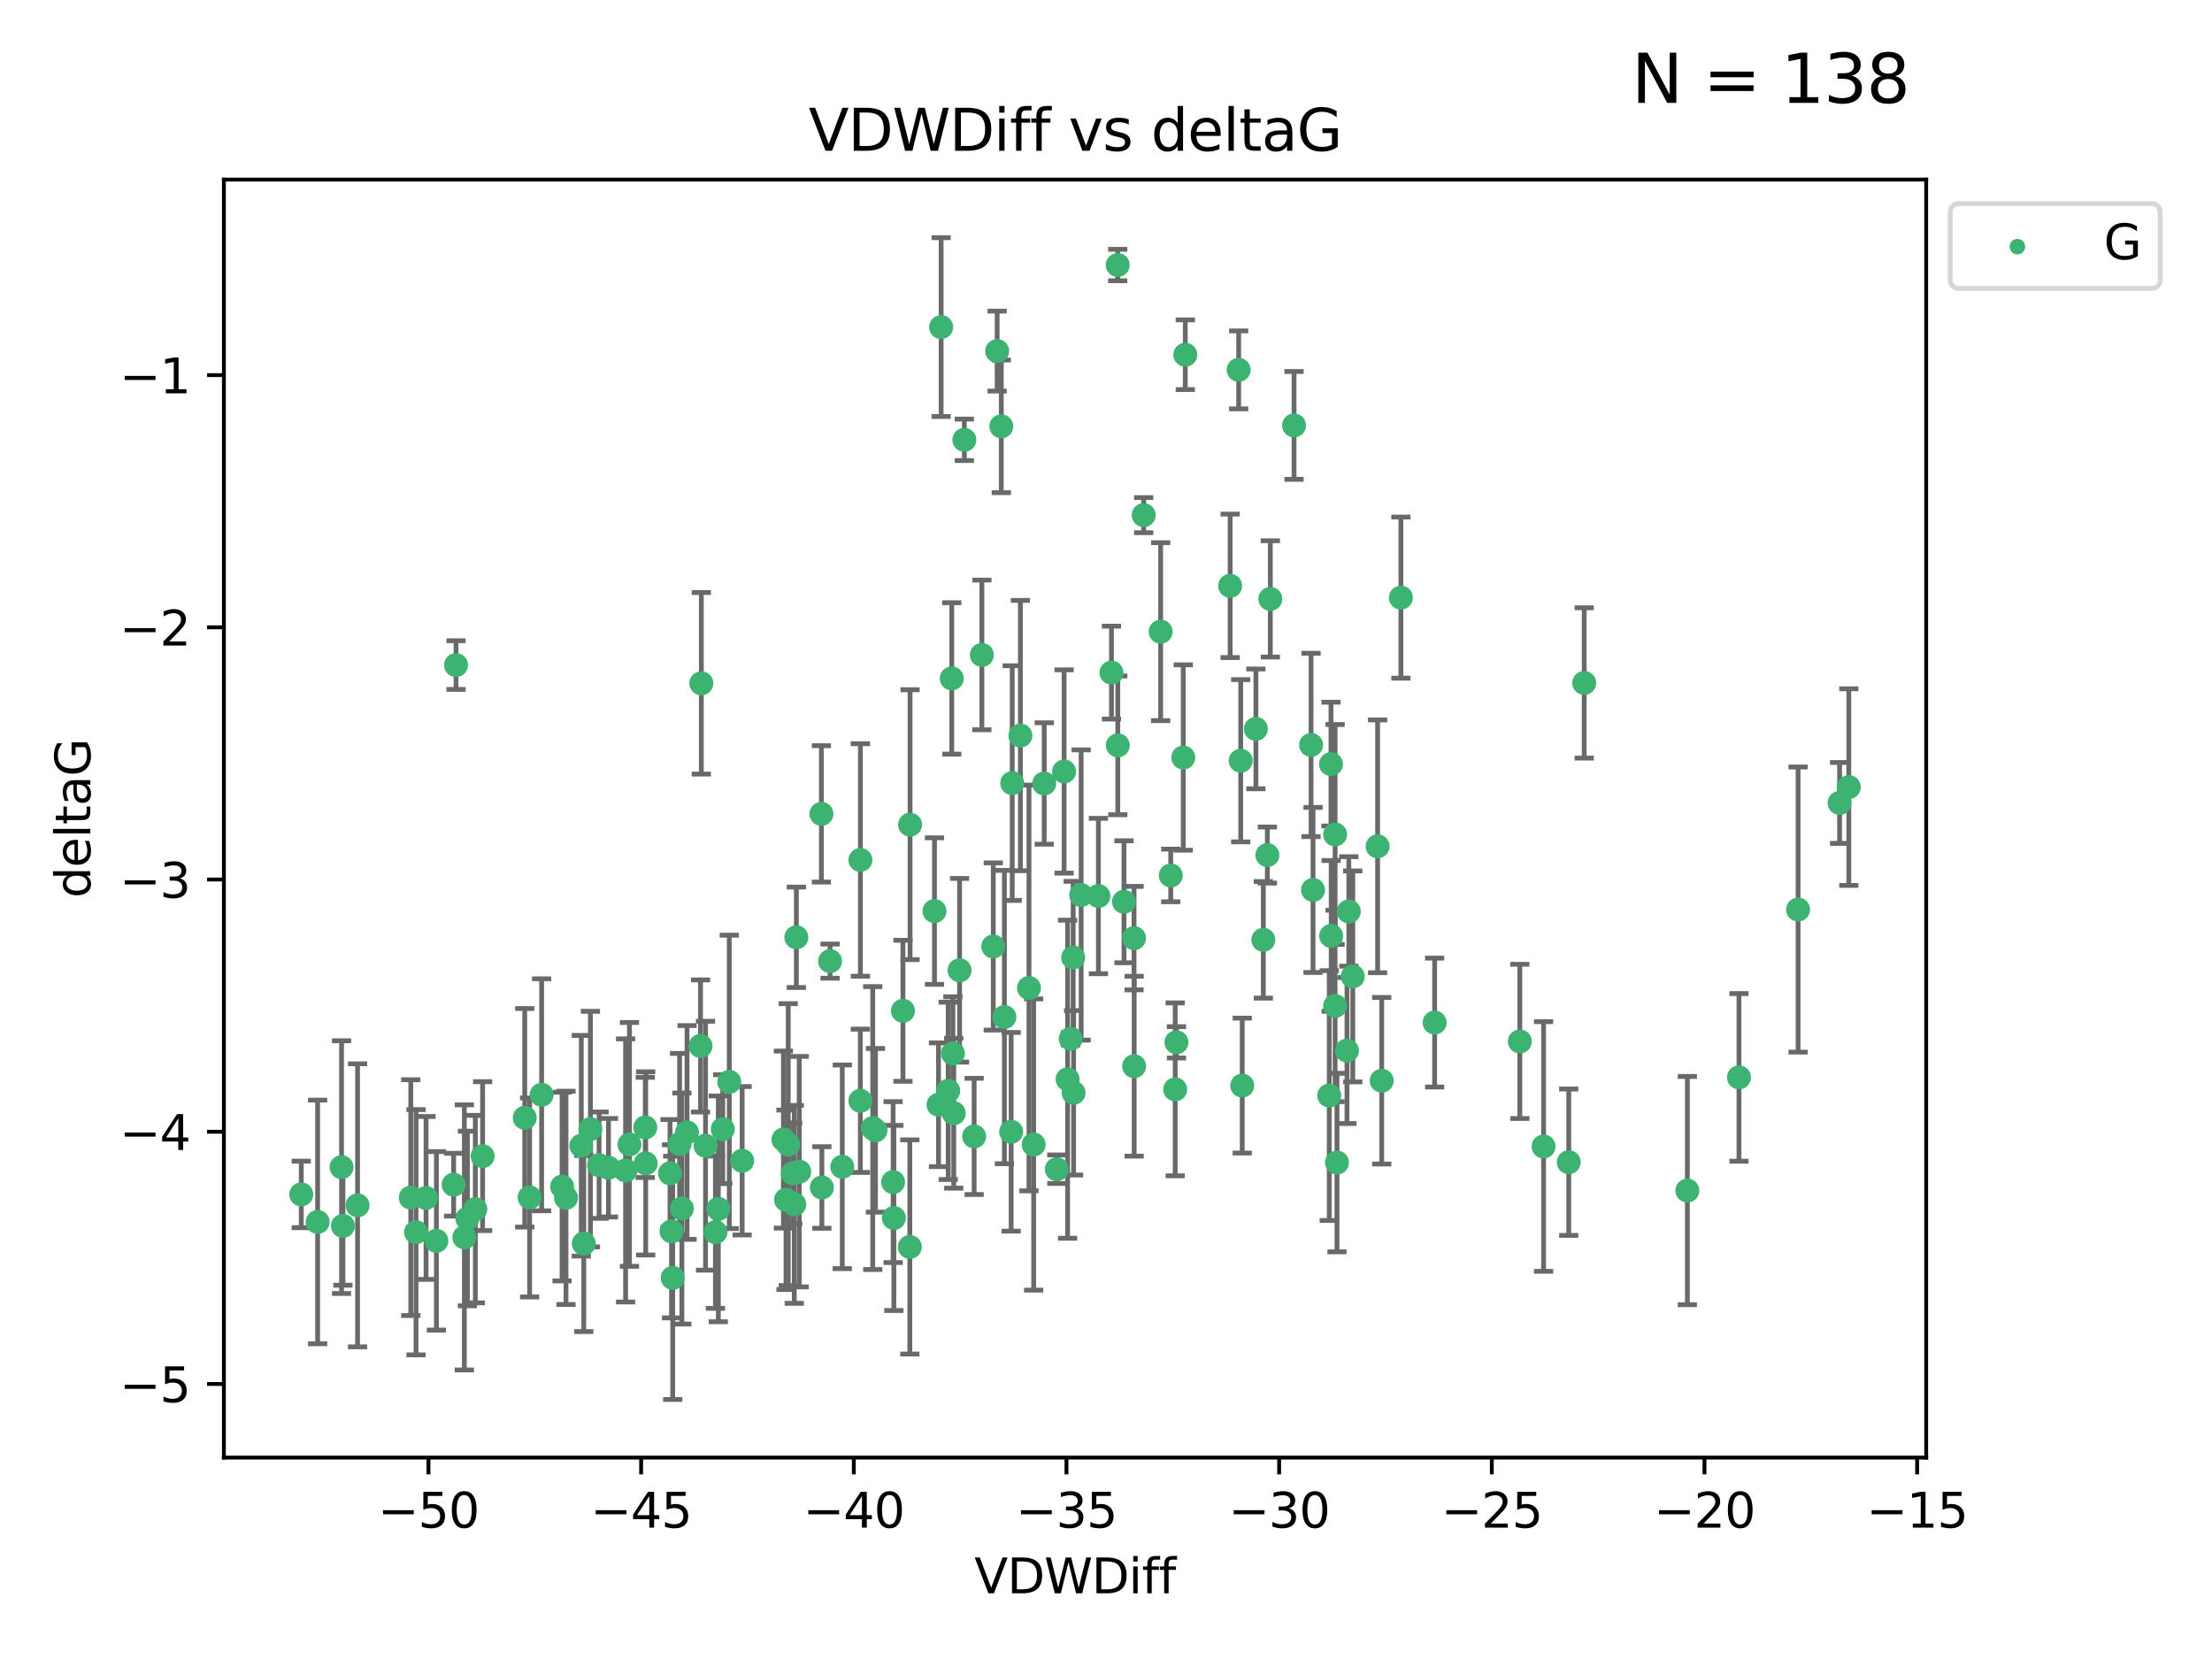 <?xml version="1.0" encoding="utf-8" standalone="no"?>
<!DOCTYPE svg PUBLIC "-//W3C//DTD SVG 1.1//EN"
  "http://www.w3.org/Graphics/SVG/1.1/DTD/svg11.dtd">
<svg xmlns:xlink="http://www.w3.org/1999/xlink" width="460.8pt" height="345.6pt" viewBox="0 0 460.8 345.6" xmlns="http://www.w3.org/2000/svg" version="1.1">
 <defs>
  <style type="text/css">*{stroke-linejoin: round; stroke-linecap: butt}</style>
 </defs>
 <g id="figure_1">
  <g id="patch_1">
   <path d="M 0 345.6 
L 460.8 345.6 
L 460.8 0 
L 0 0 
z
" style="fill: #ffffff"/>
  </g>
  <g id="axes_1">
   <g id="patch_2">
    <path d="M 46.64 303.64 
L 401.26 303.64 
L 401.26 37.411 
L 46.64 37.411 
z
" style="fill: #ffffff"/>
   </g>
   <g id="PathCollection_1">
    <defs>
     <path id="m7aa340decb" d="M 0 1.118 
C 0.297 1.118 0.581 1 0.791 0.791 
C 1 0.581 1.118 0.297 1.118 0 
C 1.118 -0.297 1 -0.581 0.791 -0.791 
C 0.581 -1 0.297 -1.118 0 -1.118 
C -0.297 -1.118 -0.581 -1 -0.791 -0.791 
C -1 -0.581 -1.118 -0.297 -1.118 0 
C -1.118 0.297 -1 0.581 -0.791 0.791 
C -0.581 1 -0.297 1.118 0 1.118 
z
" style="stroke: #3cb371"/>
    </defs>
    <g clip-path="url(#p8c14345af3)">
     <use xlink:href="#m7aa340decb" x="139.576" y="244.425" style="fill: #3cb371; stroke: #3cb371"/>
     <use xlink:href="#m7aa340decb" x="86.666" y="256.695" style="fill: #3cb371; stroke: #3cb371"/>
     <use xlink:href="#m7aa340decb" x="99.022" y="251.881" style="fill: #3cb371; stroke: #3cb371"/>
     <use xlink:href="#m7aa340decb" x="109.312" y="232.858" style="fill: #3cb371; stroke: #3cb371"/>
     <use xlink:href="#m7aa340decb" x="143.121" y="235.911" style="fill: #3cb371; stroke: #3cb371"/>
     <use xlink:href="#m7aa340decb" x="66.169" y="254.558" style="fill: #3cb371; stroke: #3cb371"/>
     <use xlink:href="#m7aa340decb" x="134.513" y="242.351" style="fill: #3cb371; stroke: #3cb371"/>
     <use xlink:href="#m7aa340decb" x="130.322" y="243.82" style="fill: #3cb371; stroke: #3cb371"/>
     <use xlink:href="#m7aa340decb" x="74.487" y="251.089" style="fill: #3cb371; stroke: #3cb371"/>
     <use xlink:href="#m7aa340decb" x="62.759" y="248.817" style="fill: #3cb371; stroke: #3cb371"/>
     <use xlink:href="#m7aa340decb" x="165.141" y="244.425" style="fill: #3cb371; stroke: #3cb371"/>
     <use xlink:href="#m7aa340decb" x="186.208" y="253.721" style="fill: #3cb371; stroke: #3cb371"/>
     <use xlink:href="#m7aa340decb" x="165.465" y="250.893" style="fill: #3cb371; stroke: #3cb371"/>
     <use xlink:href="#m7aa340decb" x="71.439" y="255.371" style="fill: #3cb371; stroke: #3cb371"/>
     <use xlink:href="#m7aa340decb" x="141.573" y="238.295" style="fill: #3cb371; stroke: #3cb371"/>
     <use xlink:href="#m7aa340decb" x="139.893" y="256.507" style="fill: #3cb371; stroke: #3cb371"/>
     <use xlink:href="#m7aa340decb" x="110.33" y="249.45" style="fill: #3cb371; stroke: #3cb371"/>
     <use xlink:href="#m7aa340decb" x="90.911" y="258.487" style="fill: #3cb371; stroke: #3cb371"/>
     <use xlink:href="#m7aa340decb" x="151.922" y="225.376" style="fill: #3cb371; stroke: #3cb371"/>
     <use xlink:href="#m7aa340decb" x="179.228" y="229.312" style="fill: #3cb371; stroke: #3cb371"/>
     <use xlink:href="#m7aa340decb" x="163.202" y="237.394" style="fill: #3cb371; stroke: #3cb371"/>
     <use xlink:href="#m7aa340decb" x="164.205" y="238.445" style="fill: #3cb371; stroke: #3cb371"/>
     <use xlink:href="#m7aa340decb" x="122.997" y="235.214" style="fill: #3cb371; stroke: #3cb371"/>
     <use xlink:href="#m7aa340decb" x="117.092" y="247.187" style="fill: #3cb371; stroke: #3cb371"/>
     <use xlink:href="#m7aa340decb" x="124.801" y="242.723" style="fill: #3cb371; stroke: #3cb371"/>
     <use xlink:href="#m7aa340decb" x="85.571" y="249.487" style="fill: #3cb371; stroke: #3cb371"/>
     <use xlink:href="#m7aa340decb" x="154.603" y="241.81" style="fill: #3cb371; stroke: #3cb371"/>
     <use xlink:href="#m7aa340decb" x="71.152" y="243.134" style="fill: #3cb371; stroke: #3cb371"/>
     <use xlink:href="#m7aa340decb" x="166.496" y="244.081" style="fill: #3cb371; stroke: #3cb371"/>
     <use xlink:href="#m7aa340decb" x="186.053" y="246.252" style="fill: #3cb371; stroke: #3cb371"/>
     <use xlink:href="#m7aa340decb" x="179.236" y="179.144" style="fill: #3cb371; stroke: #3cb371"/>
     <use xlink:href="#m7aa340decb" x="97.369" y="253.837" style="fill: #3cb371; stroke: #3cb371"/>
     <use xlink:href="#m7aa340decb" x="96.732" y="257.774" style="fill: #3cb371; stroke: #3cb371"/>
     <use xlink:href="#m7aa340decb" x="112.833" y="228.063" style="fill: #3cb371; stroke: #3cb371"/>
     <use xlink:href="#m7aa340decb" x="88.753" y="249.556" style="fill: #3cb371; stroke: #3cb371"/>
     <use xlink:href="#m7aa340decb" x="117.91" y="249.528" style="fill: #3cb371; stroke: #3cb371"/>
     <use xlink:href="#m7aa340decb" x="149.642" y="251.826" style="fill: #3cb371; stroke: #3cb371"/>
     <use xlink:href="#m7aa340decb" x="146.974" y="238.672" style="fill: #3cb371; stroke: #3cb371"/>
     <use xlink:href="#m7aa340decb" x="145.934" y="217.895" style="fill: #3cb371; stroke: #3cb371"/>
     <use xlink:href="#m7aa340decb" x="202.931" y="236.734" style="fill: #3cb371; stroke: #3cb371"/>
     <use xlink:href="#m7aa340decb" x="171.211" y="247.376" style="fill: #3cb371; stroke: #3cb371"/>
     <use xlink:href="#m7aa340decb" x="126.754" y="243.258" style="fill: #3cb371; stroke: #3cb371"/>
     <use xlink:href="#m7aa340decb" x="165.896" y="195.252" style="fill: #3cb371; stroke: #3cb371"/>
     <use xlink:href="#m7aa340decb" x="142.049" y="251.76" style="fill: #3cb371; stroke: #3cb371"/>
     <use xlink:href="#m7aa340decb" x="100.537" y="240.845" style="fill: #3cb371; stroke: #3cb371"/>
     <use xlink:href="#m7aa340decb" x="163.742" y="249.936" style="fill: #3cb371; stroke: #3cb371"/>
     <use xlink:href="#m7aa340decb" x="278.125" y="209.559" style="fill: #3cb371; stroke: #3cb371"/>
     <use xlink:href="#m7aa340decb" x="258.779" y="226.148" style="fill: #3cb371; stroke: #3cb371"/>
     <use xlink:href="#m7aa340decb" x="140.139" y="266.202" style="fill: #3cb371; stroke: #3cb371"/>
     <use xlink:href="#m7aa340decb" x="94.998" y="138.549" style="fill: #3cb371; stroke: #3cb371"/>
     <use xlink:href="#m7aa340decb" x="196.057" y="68.139" style="fill: #3cb371; stroke: #3cb371"/>
     <use xlink:href="#m7aa340decb" x="131.128" y="238.401" style="fill: #3cb371; stroke: #3cb371"/>
     <use xlink:href="#m7aa340decb" x="212.567" y="153.233" style="fill: #3cb371; stroke: #3cb371"/>
     <use xlink:href="#m7aa340decb" x="241.786" y="131.59" style="fill: #3cb371; stroke: #3cb371"/>
     <use xlink:href="#m7aa340decb" x="94.501" y="246.793" style="fill: #3cb371; stroke: #3cb371"/>
     <use xlink:href="#m7aa340decb" x="121.094" y="238.684" style="fill: #3cb371; stroke: #3cb371"/>
     <use xlink:href="#m7aa340decb" x="121.614" y="259.045" style="fill: #3cb371; stroke: #3cb371"/>
     <use xlink:href="#m7aa340decb" x="149.034" y="256.68" style="fill: #3cb371; stroke: #3cb371"/>
     <use xlink:href="#m7aa340decb" x="146.1" y="142.343" style="fill: #3cb371; stroke: #3cb371"/>
     <use xlink:href="#m7aa340decb" x="223.65" y="227.652" style="fill: #3cb371; stroke: #3cb371"/>
     <use xlink:href="#m7aa340decb" x="206.917" y="197.167" style="fill: #3cb371; stroke: #3cb371"/>
     <use xlink:href="#m7aa340decb" x="236.245" y="195.43" style="fill: #3cb371; stroke: #3cb371"/>
     <use xlink:href="#m7aa340decb" x="208.589" y="88.817" style="fill: #3cb371; stroke: #3cb371"/>
     <use xlink:href="#m7aa340decb" x="277.311" y="194.964" style="fill: #3cb371; stroke: #3cb371"/>
     <use xlink:href="#m7aa340decb" x="171.111" y="169.544" style="fill: #3cb371; stroke: #3cb371"/>
     <use xlink:href="#m7aa340decb" x="181.807" y="234.995" style="fill: #3cb371; stroke: #3cb371"/>
     <use xlink:href="#m7aa340decb" x="258.037" y="77.051" style="fill: #3cb371; stroke: #3cb371"/>
     <use xlink:href="#m7aa340decb" x="263.175" y="195.78" style="fill: #3cb371; stroke: #3cb371"/>
     <use xlink:href="#m7aa340decb" x="189.585" y="171.793" style="fill: #3cb371; stroke: #3cb371"/>
     <use xlink:href="#m7aa340decb" x="220.154" y="243.568" style="fill: #3cb371; stroke: #3cb371"/>
     <use xlink:href="#m7aa340decb" x="198.681" y="231.905" style="fill: #3cb371; stroke: #3cb371"/>
     <use xlink:href="#m7aa340decb" x="175.464" y="243.066" style="fill: #3cb371; stroke: #3cb371"/>
     <use xlink:href="#m7aa340decb" x="189.532" y="259.759" style="fill: #3cb371; stroke: #3cb371"/>
     <use xlink:href="#m7aa340decb" x="236.269" y="222.107" style="fill: #3cb371; stroke: #3cb371"/>
     <use xlink:href="#m7aa340decb" x="195.511" y="230.138" style="fill: #3cb371; stroke: #3cb371"/>
     <use xlink:href="#m7aa340decb" x="207.725" y="73.138" style="fill: #3cb371; stroke: #3cb371"/>
     <use xlink:href="#m7aa340decb" x="134.425" y="234.863" style="fill: #3cb371; stroke: #3cb371"/>
     <use xlink:href="#m7aa340decb" x="210.642" y="235.772" style="fill: #3cb371; stroke: #3cb371"/>
     <use xlink:href="#m7aa340decb" x="264.633" y="124.76" style="fill: #3cb371; stroke: #3cb371"/>
     <use xlink:href="#m7aa340decb" x="182.379" y="235.464" style="fill: #3cb371; stroke: #3cb371"/>
     <use xlink:href="#m7aa340decb" x="232.841" y="55.21" style="fill: #3cb371; stroke: #3cb371"/>
     <use xlink:href="#m7aa340decb" x="298.863" y="213.019" style="fill: #3cb371; stroke: #3cb371"/>
     <use xlink:href="#m7aa340decb" x="198.506" y="219.435" style="fill: #3cb371; stroke: #3cb371"/>
     <use xlink:href="#m7aa340decb" x="217.529" y="163.217" style="fill: #3cb371; stroke: #3cb371"/>
     <use xlink:href="#m7aa340decb" x="199.899" y="202.131" style="fill: #3cb371; stroke: #3cb371"/>
     <use xlink:href="#m7aa340decb" x="214.356" y="205.809" style="fill: #3cb371; stroke: #3cb371"/>
     <use xlink:href="#m7aa340decb" x="210.863" y="163.134" style="fill: #3cb371; stroke: #3cb371"/>
     <use xlink:href="#m7aa340decb" x="200.89" y="91.624" style="fill: #3cb371; stroke: #3cb371"/>
     <use xlink:href="#m7aa340decb" x="316.609" y="216.946" style="fill: #3cb371; stroke: #3cb371"/>
     <use xlink:href="#m7aa340decb" x="326.799" y="242.106" style="fill: #3cb371; stroke: #3cb371"/>
     <use xlink:href="#m7aa340decb" x="150.559" y="235.225" style="fill: #3cb371; stroke: #3cb371"/>
     <use xlink:href="#m7aa340decb" x="286.981" y="176.305" style="fill: #3cb371; stroke: #3cb371"/>
     <use xlink:href="#m7aa340decb" x="244.816" y="226.931" style="fill: #3cb371; stroke: #3cb371"/>
     <use xlink:href="#m7aa340decb" x="204.543" y="136.435" style="fill: #3cb371; stroke: #3cb371"/>
     <use xlink:href="#m7aa340decb" x="222.398" y="224.821" style="fill: #3cb371; stroke: #3cb371"/>
     <use xlink:href="#m7aa340decb" x="221.671" y="160.711" style="fill: #3cb371; stroke: #3cb371"/>
     <use xlink:href="#m7aa340decb" x="231.54" y="140.122" style="fill: #3cb371; stroke: #3cb371"/>
     <use xlink:href="#m7aa340decb" x="228.815" y="186.66" style="fill: #3cb371; stroke: #3cb371"/>
     <use xlink:href="#m7aa340decb" x="198.271" y="141.327" style="fill: #3cb371; stroke: #3cb371"/>
     <use xlink:href="#m7aa340decb" x="172.919" y="200.22" style="fill: #3cb371; stroke: #3cb371"/>
     <use xlink:href="#m7aa340decb" x="246.918" y="73.895" style="fill: #3cb371; stroke: #3cb371"/>
     <use xlink:href="#m7aa340decb" x="258.464" y="158.476" style="fill: #3cb371; stroke: #3cb371"/>
     <use xlink:href="#m7aa340decb" x="264.014" y="178.122" style="fill: #3cb371; stroke: #3cb371"/>
     <use xlink:href="#m7aa340decb" x="225.225" y="186.445" style="fill: #3cb371; stroke: #3cb371"/>
     <use xlink:href="#m7aa340decb" x="269.575" y="88.622" style="fill: #3cb371; stroke: #3cb371"/>
     <use xlink:href="#m7aa340decb" x="243.887" y="182.375" style="fill: #3cb371; stroke: #3cb371"/>
     <use xlink:href="#m7aa340decb" x="238.253" y="107.309" style="fill: #3cb371; stroke: #3cb371"/>
     <use xlink:href="#m7aa340decb" x="281.806" y="203.408" style="fill: #3cb371; stroke: #3cb371"/>
     <use xlink:href="#m7aa340decb" x="194.669" y="189.795" style="fill: #3cb371; stroke: #3cb371"/>
     <use xlink:href="#m7aa340decb" x="280.982" y="189.866" style="fill: #3cb371; stroke: #3cb371"/>
     <use xlink:href="#m7aa340decb" x="197.531" y="227.244" style="fill: #3cb371; stroke: #3cb371"/>
     <use xlink:href="#m7aa340decb" x="223.565" y="199.472" style="fill: #3cb371; stroke: #3cb371"/>
     <use xlink:href="#m7aa340decb" x="209.234" y="211.869" style="fill: #3cb371; stroke: #3cb371"/>
     <use xlink:href="#m7aa340decb" x="232.856" y="155.269" style="fill: #3cb371; stroke: #3cb371"/>
     <use xlink:href="#m7aa340decb" x="188.102" y="210.569" style="fill: #3cb371; stroke: #3cb371"/>
     <use xlink:href="#m7aa340decb" x="273.119" y="155.182" style="fill: #3cb371; stroke: #3cb371"/>
     <use xlink:href="#m7aa340decb" x="223.052" y="216.386" style="fill: #3cb371; stroke: #3cb371"/>
     <use xlink:href="#m7aa340decb" x="215.331" y="238.422" style="fill: #3cb371; stroke: #3cb371"/>
     <use xlink:href="#m7aa340decb" x="278.127" y="173.836" style="fill: #3cb371; stroke: #3cb371"/>
     <use xlink:href="#m7aa340decb" x="287.839" y="225.137" style="fill: #3cb371; stroke: #3cb371"/>
     <use xlink:href="#m7aa340decb" x="256.262" y="122.04" style="fill: #3cb371; stroke: #3cb371"/>
     <use xlink:href="#m7aa340decb" x="234.144" y="187.856" style="fill: #3cb371; stroke: #3cb371"/>
     <use xlink:href="#m7aa340decb" x="245.077" y="217.134" style="fill: #3cb371; stroke: #3cb371"/>
     <use xlink:href="#m7aa340decb" x="291.833" y="124.493" style="fill: #3cb371; stroke: #3cb371"/>
     <use xlink:href="#m7aa340decb" x="277.269" y="159.181" style="fill: #3cb371; stroke: #3cb371"/>
     <use xlink:href="#m7aa340decb" x="273.528" y="185.388" style="fill: #3cb371; stroke: #3cb371"/>
     <use xlink:href="#m7aa340decb" x="278.518" y="242.186" style="fill: #3cb371; stroke: #3cb371"/>
     <use xlink:href="#m7aa340decb" x="276.906" y="228.223" style="fill: #3cb371; stroke: #3cb371"/>
     <use xlink:href="#m7aa340decb" x="351.506" y="248.018" style="fill: #3cb371; stroke: #3cb371"/>
     <use xlink:href="#m7aa340decb" x="321.556" y="238.834" style="fill: #3cb371; stroke: #3cb371"/>
     <use xlink:href="#m7aa340decb" x="246.497" y="157.805" style="fill: #3cb371; stroke: #3cb371"/>
     <use xlink:href="#m7aa340decb" x="280.6" y="218.851" style="fill: #3cb371; stroke: #3cb371"/>
     <use xlink:href="#m7aa340decb" x="261.624" y="151.838" style="fill: #3cb371; stroke: #3cb371"/>
     <use xlink:href="#m7aa340decb" x="385.141" y="163.967" style="fill: #3cb371; stroke: #3cb371"/>
     <use xlink:href="#m7aa340decb" x="330.022" y="142.266" style="fill: #3cb371; stroke: #3cb371"/>
     <use xlink:href="#m7aa340decb" x="383.219" y="167.265" style="fill: #3cb371; stroke: #3cb371"/>
     <use xlink:href="#m7aa340decb" x="362.26" y="224.44" style="fill: #3cb371; stroke: #3cb371"/>
     <use xlink:href="#m7aa340decb" x="374.573" y="189.477" style="fill: #3cb371; stroke: #3cb371"/>
    </g>
   </g>
   <g id="matplotlib.axis_1">
    <g id="xtick_1">
     <g id="line2d_1">
      <defs>
       <path id="mc4441ae21a" d="M 0 0 
L 0 3.5 
" style="stroke: #000000; stroke-width: 0.8"/>
      </defs>
      <g>
       <use xlink:href="#mc4441ae21a" x="89.258" y="303.64" style="stroke: #000000; stroke-width: 0.8"/>
      </g>
     </g>
     <g id="text_1">
      <!-- −50 -->
      <g transform="translate(78.706 318.238)scale(0.1 -0.1)">
       <defs>
        <path id="DejaVuSans-2212" d="M 678 2272 
L 4684 2272 
L 4684 1741 
L 678 1741 
L 678 2272 
z
" transform="scale(0.016)"/>
        <path id="DejaVuSans-35" d="M 691 4666 
L 3169 4666 
L 3169 4134 
L 1269 4134 
L 1269 2991 
Q 1406 3038 1543 3061 
Q 1681 3084 1819 3084 
Q 2600 3084 3056 2656 
Q 3513 2228 3513 1497 
Q 3513 744 3044 326 
Q 2575 -91 1722 -91 
Q 1428 -91 1123 -41 
Q 819 9 494 109 
L 494 744 
Q 775 591 1075 516 
Q 1375 441 1709 441 
Q 2250 441 2565 725 
Q 2881 1009 2881 1497 
Q 2881 1984 2565 2268 
Q 2250 2553 1709 2553 
Q 1456 2553 1204 2497 
Q 953 2441 691 2322 
L 691 4666 
z
" transform="scale(0.016)"/>
        <path id="DejaVuSans-30" d="M 2034 4250 
Q 1547 4250 1301 3770 
Q 1056 3291 1056 2328 
Q 1056 1369 1301 889 
Q 1547 409 2034 409 
Q 2525 409 2770 889 
Q 3016 1369 3016 2328 
Q 3016 3291 2770 3770 
Q 2525 4250 2034 4250 
z
M 2034 4750 
Q 2819 4750 3233 4129 
Q 3647 3509 3647 2328 
Q 3647 1150 3233 529 
Q 2819 -91 2034 -91 
Q 1250 -91 836 529 
Q 422 1150 422 2328 
Q 422 3509 836 4129 
Q 1250 4750 2034 4750 
z
" transform="scale(0.016)"/>
       </defs>
       <use xlink:href="#DejaVuSans-2212"/>
       <use xlink:href="#DejaVuSans-35" x="83.789"/>
       <use xlink:href="#DejaVuSans-30" x="147.412"/>
      </g>
     </g>
    </g>
    <g id="xtick_2">
     <g id="line2d_2">
      <g>
       <use xlink:href="#mc4441ae21a" x="133.561" y="303.64" style="stroke: #000000; stroke-width: 0.8"/>
      </g>
     </g>
     <g id="text_2">
      <!-- −45 -->
      <g transform="translate(123.008 318.238)scale(0.1 -0.1)">
       <defs>
        <path id="DejaVuSans-34" d="M 2419 4116 
L 825 1625 
L 2419 1625 
L 2419 4116 
z
M 2253 4666 
L 3047 4666 
L 3047 1625 
L 3713 1625 
L 3713 1100 
L 3047 1100 
L 3047 0 
L 2419 0 
L 2419 1100 
L 313 1100 
L 313 1709 
L 2253 4666 
z
" transform="scale(0.016)"/>
       </defs>
       <use xlink:href="#DejaVuSans-2212"/>
       <use xlink:href="#DejaVuSans-34" x="83.789"/>
       <use xlink:href="#DejaVuSans-35" x="147.412"/>
      </g>
     </g>
    </g>
    <g id="xtick_3">
     <g id="line2d_3">
      <g>
       <use xlink:href="#mc4441ae21a" x="177.863" y="303.64" style="stroke: #000000; stroke-width: 0.8"/>
      </g>
     </g>
     <g id="text_3">
      <!-- −40 -->
      <g transform="translate(167.311 318.238)scale(0.1 -0.1)">
       <use xlink:href="#DejaVuSans-2212"/>
       <use xlink:href="#DejaVuSans-34" x="83.789"/>
       <use xlink:href="#DejaVuSans-30" x="147.412"/>
      </g>
     </g>
    </g>
    <g id="xtick_4">
     <g id="line2d_4">
      <g>
       <use xlink:href="#mc4441ae21a" x="222.165" y="303.64" style="stroke: #000000; stroke-width: 0.8"/>
      </g>
     </g>
     <g id="text_4">
      <!-- −35 -->
      <g transform="translate(211.613 318.238)scale(0.1 -0.1)">
       <defs>
        <path id="DejaVuSans-33" d="M 2597 2516 
Q 3050 2419 3304 2112 
Q 3559 1806 3559 1356 
Q 3559 666 3084 287 
Q 2609 -91 1734 -91 
Q 1441 -91 1130 -33 
Q 819 25 488 141 
L 488 750 
Q 750 597 1062 519 
Q 1375 441 1716 441 
Q 2309 441 2620 675 
Q 2931 909 2931 1356 
Q 2931 1769 2642 2001 
Q 2353 2234 1838 2234 
L 1294 2234 
L 1294 2753 
L 1863 2753 
Q 2328 2753 2575 2939 
Q 2822 3125 2822 3475 
Q 2822 3834 2567 4026 
Q 2313 4219 1838 4219 
Q 1578 4219 1281 4162 
Q 984 4106 628 3988 
L 628 4550 
Q 988 4650 1302 4700 
Q 1616 4750 1894 4750 
Q 2613 4750 3031 4423 
Q 3450 4097 3450 3541 
Q 3450 3153 3228 2886 
Q 3006 2619 2597 2516 
z
" transform="scale(0.016)"/>
       </defs>
       <use xlink:href="#DejaVuSans-2212"/>
       <use xlink:href="#DejaVuSans-33" x="83.789"/>
       <use xlink:href="#DejaVuSans-35" x="147.412"/>
      </g>
     </g>
    </g>
    <g id="xtick_5">
     <g id="line2d_5">
      <g>
       <use xlink:href="#mc4441ae21a" x="266.468" y="303.64" style="stroke: #000000; stroke-width: 0.8"/>
      </g>
     </g>
     <g id="text_5">
      <!-- −30 -->
      <g transform="translate(255.916 318.238)scale(0.1 -0.1)">
       <use xlink:href="#DejaVuSans-2212"/>
       <use xlink:href="#DejaVuSans-33" x="83.789"/>
       <use xlink:href="#DejaVuSans-30" x="147.412"/>
      </g>
     </g>
    </g>
    <g id="xtick_6">
     <g id="line2d_6">
      <g>
       <use xlink:href="#mc4441ae21a" x="310.77" y="303.64" style="stroke: #000000; stroke-width: 0.8"/>
      </g>
     </g>
     <g id="text_6">
      <!-- −25 -->
      <g transform="translate(300.218 318.238)scale(0.1 -0.1)">
       <defs>
        <path id="DejaVuSans-32" d="M 1228 531 
L 3431 531 
L 3431 0 
L 469 0 
L 469 531 
Q 828 903 1448 1529 
Q 2069 2156 2228 2338 
Q 2531 2678 2651 2914 
Q 2772 3150 2772 3378 
Q 2772 3750 2511 3984 
Q 2250 4219 1831 4219 
Q 1534 4219 1204 4116 
Q 875 4013 500 3803 
L 500 4441 
Q 881 4594 1212 4672 
Q 1544 4750 1819 4750 
Q 2544 4750 2975 4387 
Q 3406 4025 3406 3419 
Q 3406 3131 3298 2873 
Q 3191 2616 2906 2266 
Q 2828 2175 2409 1742 
Q 1991 1309 1228 531 
z
" transform="scale(0.016)"/>
       </defs>
       <use xlink:href="#DejaVuSans-2212"/>
       <use xlink:href="#DejaVuSans-32" x="83.789"/>
       <use xlink:href="#DejaVuSans-35" x="147.412"/>
      </g>
     </g>
    </g>
    <g id="xtick_7">
     <g id="line2d_7">
      <g>
       <use xlink:href="#mc4441ae21a" x="355.073" y="303.64" style="stroke: #000000; stroke-width: 0.8"/>
      </g>
     </g>
     <g id="text_7">
      <!-- −20 -->
      <g transform="translate(344.52 318.238)scale(0.1 -0.1)">
       <use xlink:href="#DejaVuSans-2212"/>
       <use xlink:href="#DejaVuSans-32" x="83.789"/>
       <use xlink:href="#DejaVuSans-30" x="147.412"/>
      </g>
     </g>
    </g>
    <g id="xtick_8">
     <g id="line2d_8">
      <g>
       <use xlink:href="#mc4441ae21a" x="399.375" y="303.64" style="stroke: #000000; stroke-width: 0.8"/>
      </g>
     </g>
     <g id="text_8">
      <!-- −15 -->
      <g transform="translate(388.823 318.238)scale(0.1 -0.1)">
       <defs>
        <path id="DejaVuSans-31" d="M 794 531 
L 1825 531 
L 1825 4091 
L 703 3866 
L 703 4441 
L 1819 4666 
L 2450 4666 
L 2450 531 
L 3481 531 
L 3481 0 
L 794 0 
L 794 531 
z
" transform="scale(0.016)"/>
       </defs>
       <use xlink:href="#DejaVuSans-2212"/>
       <use xlink:href="#DejaVuSans-31" x="83.789"/>
       <use xlink:href="#DejaVuSans-35" x="147.412"/>
      </g>
     </g>
    </g>
    <g id="text_9">
     <!-- VDWDiff -->
     <g transform="translate(202.977 331.917)scale(0.1 -0.1)">
      <defs>
       <path id="DejaVuSans-56" d="M 1831 0 
L 50 4666 
L 709 4666 
L 2188 738 
L 3669 4666 
L 4325 4666 
L 2547 0 
L 1831 0 
z
" transform="scale(0.016)"/>
       <path id="DejaVuSans-44" d="M 1259 4147 
L 1259 519 
L 2022 519 
Q 2988 519 3436 956 
Q 3884 1394 3884 2338 
Q 3884 3275 3436 3711 
Q 2988 4147 2022 4147 
L 1259 4147 
z
M 628 4666 
L 1925 4666 
Q 3281 4666 3915 4102 
Q 4550 3538 4550 2338 
Q 4550 1131 3912 565 
Q 3275 0 1925 0 
L 628 0 
L 628 4666 
z
" transform="scale(0.016)"/>
       <path id="DejaVuSans-57" d="M 213 4666 
L 850 4666 
L 1831 722 
L 2809 4666 
L 3519 4666 
L 4500 722 
L 5478 4666 
L 6119 4666 
L 4947 0 
L 4153 0 
L 3169 4050 
L 2175 0 
L 1381 0 
L 213 4666 
z
" transform="scale(0.016)"/>
       <path id="DejaVuSans-69" d="M 603 3500 
L 1178 3500 
L 1178 0 
L 603 0 
L 603 3500 
z
M 603 4863 
L 1178 4863 
L 1178 4134 
L 603 4134 
L 603 4863 
z
" transform="scale(0.016)"/>
       <path id="DejaVuSans-66" d="M 2375 4863 
L 2375 4384 
L 1825 4384 
Q 1516 4384 1395 4259 
Q 1275 4134 1275 3809 
L 1275 3500 
L 2222 3500 
L 2222 3053 
L 1275 3053 
L 1275 0 
L 697 0 
L 697 3053 
L 147 3053 
L 147 3500 
L 697 3500 
L 697 3744 
Q 697 4328 969 4595 
Q 1241 4863 1831 4863 
L 2375 4863 
z
" transform="scale(0.016)"/>
      </defs>
      <use xlink:href="#DejaVuSans-56"/>
      <use xlink:href="#DejaVuSans-44" x="68.408"/>
      <use xlink:href="#DejaVuSans-57" x="145.41"/>
      <use xlink:href="#DejaVuSans-44" x="244.287"/>
      <use xlink:href="#DejaVuSans-69" x="321.289"/>
      <use xlink:href="#DejaVuSans-66" x="349.072"/>
      <use xlink:href="#DejaVuSans-66" x="384.277"/>
     </g>
    </g>
   </g>
   <g id="matplotlib.axis_2">
    <g id="ytick_1">
     <g id="line2d_9">
      <defs>
       <path id="mbd65118df1" d="M 0 0 
L -3.5 0 
" style="stroke: #000000; stroke-width: 0.8"/>
      </defs>
      <g>
       <use xlink:href="#mbd65118df1" x="46.64" y="288.305" style="stroke: #000000; stroke-width: 0.8"/>
      </g>
     </g>
     <g id="text_10">
      <!-- −5 -->
      <g transform="translate(24.898 292.104)scale(0.1 -0.1)">
       <use xlink:href="#DejaVuSans-2212"/>
       <use xlink:href="#DejaVuSans-35" x="83.789"/>
      </g>
     </g>
    </g>
    <g id="ytick_2">
     <g id="line2d_10">
      <g>
       <use xlink:href="#mbd65118df1" x="46.64" y="235.764" style="stroke: #000000; stroke-width: 0.8"/>
      </g>
     </g>
     <g id="text_11">
      <!-- −4 -->
      <g transform="translate(24.898 239.563)scale(0.1 -0.1)">
       <use xlink:href="#DejaVuSans-2212"/>
       <use xlink:href="#DejaVuSans-34" x="83.789"/>
      </g>
     </g>
    </g>
    <g id="ytick_3">
     <g id="line2d_11">
      <g>
       <use xlink:href="#mbd65118df1" x="46.64" y="183.223" style="stroke: #000000; stroke-width: 0.8"/>
      </g>
     </g>
     <g id="text_12">
      <!-- −3 -->
      <g transform="translate(24.898 187.022)scale(0.1 -0.1)">
       <use xlink:href="#DejaVuSans-2212"/>
       <use xlink:href="#DejaVuSans-33" x="83.789"/>
      </g>
     </g>
    </g>
    <g id="ytick_4">
     <g id="line2d_12">
      <g>
       <use xlink:href="#mbd65118df1" x="46.64" y="130.682" style="stroke: #000000; stroke-width: 0.8"/>
      </g>
     </g>
     <g id="text_13">
      <!-- −2 -->
      <g transform="translate(24.898 134.481)scale(0.1 -0.1)">
       <use xlink:href="#DejaVuSans-2212"/>
       <use xlink:href="#DejaVuSans-32" x="83.789"/>
      </g>
     </g>
    </g>
    <g id="ytick_5">
     <g id="line2d_13">
      <g>
       <use xlink:href="#mbd65118df1" x="46.64" y="78.141" style="stroke: #000000; stroke-width: 0.8"/>
      </g>
     </g>
     <g id="text_14">
      <!-- −1 -->
      <g transform="translate(24.898 81.94)scale(0.1 -0.1)">
       <use xlink:href="#DejaVuSans-2212"/>
       <use xlink:href="#DejaVuSans-31" x="83.789"/>
      </g>
     </g>
    </g>
    <g id="text_15">
     <!-- deltaG -->
     <g transform="translate(18.818 187.064)rotate(-90)scale(0.1 -0.1)">
      <defs>
       <path id="DejaVuSans-64" d="M 2906 2969 
L 2906 4863 
L 3481 4863 
L 3481 0 
L 2906 0 
L 2906 525 
Q 2725 213 2448 61 
Q 2172 -91 1784 -91 
Q 1150 -91 751 415 
Q 353 922 353 1747 
Q 353 2572 751 3078 
Q 1150 3584 1784 3584 
Q 2172 3584 2448 3432 
Q 2725 3281 2906 2969 
z
M 947 1747 
Q 947 1113 1208 752 
Q 1469 391 1925 391 
Q 2381 391 2643 752 
Q 2906 1113 2906 1747 
Q 2906 2381 2643 2742 
Q 2381 3103 1925 3103 
Q 1469 3103 1208 2742 
Q 947 2381 947 1747 
z
" transform="scale(0.016)"/>
       <path id="DejaVuSans-65" d="M 3597 1894 
L 3597 1613 
L 953 1613 
Q 991 1019 1311 708 
Q 1631 397 2203 397 
Q 2534 397 2845 478 
Q 3156 559 3463 722 
L 3463 178 
Q 3153 47 2828 -22 
Q 2503 -91 2169 -91 
Q 1331 -91 842 396 
Q 353 884 353 1716 
Q 353 2575 817 3079 
Q 1281 3584 2069 3584 
Q 2775 3584 3186 3129 
Q 3597 2675 3597 1894 
z
M 3022 2063 
Q 3016 2534 2758 2815 
Q 2500 3097 2075 3097 
Q 1594 3097 1305 2825 
Q 1016 2553 972 2059 
L 3022 2063 
z
" transform="scale(0.016)"/>
       <path id="DejaVuSans-6c" d="M 603 4863 
L 1178 4863 
L 1178 0 
L 603 0 
L 603 4863 
z
" transform="scale(0.016)"/>
       <path id="DejaVuSans-74" d="M 1172 4494 
L 1172 3500 
L 2356 3500 
L 2356 3053 
L 1172 3053 
L 1172 1153 
Q 1172 725 1289 603 
Q 1406 481 1766 481 
L 2356 481 
L 2356 0 
L 1766 0 
Q 1100 0 847 248 
Q 594 497 594 1153 
L 594 3053 
L 172 3053 
L 172 3500 
L 594 3500 
L 594 4494 
L 1172 4494 
z
" transform="scale(0.016)"/>
       <path id="DejaVuSans-61" d="M 2194 1759 
Q 1497 1759 1228 1600 
Q 959 1441 959 1056 
Q 959 750 1161 570 
Q 1363 391 1709 391 
Q 2188 391 2477 730 
Q 2766 1069 2766 1631 
L 2766 1759 
L 2194 1759 
z
M 3341 1997 
L 3341 0 
L 2766 0 
L 2766 531 
Q 2569 213 2275 61 
Q 1981 -91 1556 -91 
Q 1019 -91 701 211 
Q 384 513 384 1019 
Q 384 1609 779 1909 
Q 1175 2209 1959 2209 
L 2766 2209 
L 2766 2266 
Q 2766 2663 2505 2880 
Q 2244 3097 1772 3097 
Q 1472 3097 1187 3025 
Q 903 2953 641 2809 
L 641 3341 
Q 956 3463 1253 3523 
Q 1550 3584 1831 3584 
Q 2591 3584 2966 3190 
Q 3341 2797 3341 1997 
z
" transform="scale(0.016)"/>
       <path id="DejaVuSans-47" d="M 3809 666 
L 3809 1919 
L 2778 1919 
L 2778 2438 
L 4434 2438 
L 4434 434 
Q 4069 175 3628 42 
Q 3188 -91 2688 -91 
Q 1594 -91 976 548 
Q 359 1188 359 2328 
Q 359 3472 976 4111 
Q 1594 4750 2688 4750 
Q 3144 4750 3555 4637 
Q 3966 4525 4313 4306 
L 4313 3634 
Q 3963 3931 3569 4081 
Q 3175 4231 2741 4231 
Q 1884 4231 1454 3753 
Q 1025 3275 1025 2328 
Q 1025 1384 1454 906 
Q 1884 428 2741 428 
Q 3075 428 3337 486 
Q 3600 544 3809 666 
z
" transform="scale(0.016)"/>
      </defs>
      <use xlink:href="#DejaVuSans-64"/>
      <use xlink:href="#DejaVuSans-65" x="63.477"/>
      <use xlink:href="#DejaVuSans-6c" x="125"/>
      <use xlink:href="#DejaVuSans-74" x="152.783"/>
      <use xlink:href="#DejaVuSans-61" x="191.992"/>
      <use xlink:href="#DejaVuSans-47" x="253.271"/>
     </g>
    </g>
   </g>
   <g id="LineCollection_1">
    <path d="M 139.576 255.627 
L 139.576 233.222 
" clip-path="url(#p8c14345af3)" style="fill: none; stroke: #696969"/>
    <path d="M 86.666 282.242 
L 86.666 231.149 
" clip-path="url(#p8c14345af3)" style="fill: none; stroke: #696969"/>
    <path d="M 99.022 271.408 
L 99.022 232.354 
" clip-path="url(#p8c14345af3)" style="fill: none; stroke: #696969"/>
    <path d="M 109.312 255.624 
L 109.312 210.093 
" clip-path="url(#p8c14345af3)" style="fill: none; stroke: #696969"/>
    <path d="M 143.121 258.174 
L 143.121 213.647 
" clip-path="url(#p8c14345af3)" style="fill: none; stroke: #696969"/>
    <path d="M 66.169 279.938 
L 66.169 229.178 
" clip-path="url(#p8c14345af3)" style="fill: none; stroke: #696969"/>
    <path d="M 134.513 261.435 
L 134.513 223.267 
" clip-path="url(#p8c14345af3)" style="fill: none; stroke: #696969"/>
    <path d="M 130.322 271.225 
L 130.322 216.416 
" clip-path="url(#p8c14345af3)" style="fill: none; stroke: #696969"/>
    <path d="M 74.487 280.57 
L 74.487 221.607 
" clip-path="url(#p8c14345af3)" style="fill: none; stroke: #696969"/>
    <path d="M 62.759 255.751 
L 62.759 241.882 
" clip-path="url(#p8c14345af3)" style="fill: none; stroke: #696969"/>
    <path d="M 165.141 254.937 
L 165.141 233.913 
" clip-path="url(#p8c14345af3)" style="fill: none; stroke: #696969"/>
    <path d="M 186.208 273.003 
L 186.208 234.438 
" clip-path="url(#p8c14345af3)" style="fill: none; stroke: #696969"/>
    <path d="M 165.465 271.505 
L 165.465 230.282 
" clip-path="url(#p8c14345af3)" style="fill: none; stroke: #696969"/>
    <path d="M 71.439 267.729 
L 71.439 243.012 
" clip-path="url(#p8c14345af3)" style="fill: none; stroke: #696969"/>
    <path d="M 141.573 257.146 
L 141.573 219.444 
" clip-path="url(#p8c14345af3)" style="fill: none; stroke: #696969"/>
    <path d="M 139.893 274.537 
L 139.893 238.476 
" clip-path="url(#p8c14345af3)" style="fill: none; stroke: #696969"/>
    <path d="M 110.33 270.178 
L 110.33 228.721 
" clip-path="url(#p8c14345af3)" style="fill: none; stroke: #696969"/>
    <path d="M 90.911 277.081 
L 90.911 239.893 
" clip-path="url(#p8c14345af3)" style="fill: none; stroke: #696969"/>
    <path d="M 151.922 255.936 
L 151.922 194.815 
" clip-path="url(#p8c14345af3)" style="fill: none; stroke: #696969"/>
    <path d="M 179.228 244.235 
L 179.228 214.389 
" clip-path="url(#p8c14345af3)" style="fill: none; stroke: #696969"/>
    <path d="M 163.202 255.838 
L 163.202 218.95 
" clip-path="url(#p8c14345af3)" style="fill: none; stroke: #696969"/>
    <path d="M 164.205 267.808 
L 164.205 209.081 
" clip-path="url(#p8c14345af3)" style="fill: none; stroke: #696969"/>
    <path d="M 122.997 259.751 
L 122.997 210.678 
" clip-path="url(#p8c14345af3)" style="fill: none; stroke: #696969"/>
    <path d="M 117.092 266.841 
L 117.092 227.533 
" clip-path="url(#p8c14345af3)" style="fill: none; stroke: #696969"/>
    <path d="M 124.801 253.801 
L 124.801 231.644 
" clip-path="url(#p8c14345af3)" style="fill: none; stroke: #696969"/>
    <path d="M 85.571 274.048 
L 85.571 224.927 
" clip-path="url(#p8c14345af3)" style="fill: none; stroke: #696969"/>
    <path d="M 154.603 257.271 
L 154.603 226.349 
" clip-path="url(#p8c14345af3)" style="fill: none; stroke: #696969"/>
    <path d="M 71.152 269.461 
L 71.152 216.808 
" clip-path="url(#p8c14345af3)" style="fill: none; stroke: #696969"/>
    <path d="M 166.496 268.088 
L 166.496 220.074 
" clip-path="url(#p8c14345af3)" style="fill: none; stroke: #696969"/>
    <path d="M 186.053 263.015 
L 186.053 229.489 
" clip-path="url(#p8c14345af3)" style="fill: none; stroke: #696969"/>
    <path d="M 179.236 203.359 
L 179.236 154.929 
" clip-path="url(#p8c14345af3)" style="fill: none; stroke: #696969"/>
    <path d="M 97.369 272.025 
L 97.369 235.648 
" clip-path="url(#p8c14345af3)" style="fill: none; stroke: #696969"/>
    <path d="M 96.732 285.384 
L 96.732 230.164 
" clip-path="url(#p8c14345af3)" style="fill: none; stroke: #696969"/>
    <path d="M 112.833 252.228 
L 112.833 203.898 
" clip-path="url(#p8c14345af3)" style="fill: none; stroke: #696969"/>
    <path d="M 88.753 266.523 
L 88.753 232.589 
" clip-path="url(#p8c14345af3)" style="fill: none; stroke: #696969"/>
    <path d="M 117.91 271.741 
L 117.91 227.314 
" clip-path="url(#p8c14345af3)" style="fill: none; stroke: #696969"/>
    <path d="M 149.642 275.345 
L 149.642 228.307 
" clip-path="url(#p8c14345af3)" style="fill: none; stroke: #696969"/>
    <path d="M 146.974 264.599 
L 146.974 212.746 
" clip-path="url(#p8c14345af3)" style="fill: none; stroke: #696969"/>
    <path d="M 145.934 231.66 
L 145.934 204.131 
" clip-path="url(#p8c14345af3)" style="fill: none; stroke: #696969"/>
    <path d="M 202.931 248.838 
L 202.931 224.629 
" clip-path="url(#p8c14345af3)" style="fill: none; stroke: #696969"/>
    <path d="M 171.211 255.872 
L 171.211 238.88 
" clip-path="url(#p8c14345af3)" style="fill: none; stroke: #696969"/>
    <path d="M 126.754 253.515 
L 126.754 233.002 
" clip-path="url(#p8c14345af3)" style="fill: none; stroke: #696969"/>
    <path d="M 165.896 205.714 
L 165.896 184.79 
" clip-path="url(#p8c14345af3)" style="fill: none; stroke: #696969"/>
    <path d="M 142.049 275.826 
L 142.049 227.693 
" clip-path="url(#p8c14345af3)" style="fill: none; stroke: #696969"/>
    <path d="M 100.537 256.352 
L 100.537 225.339 
" clip-path="url(#p8c14345af3)" style="fill: none; stroke: #696969"/>
    <path d="M 163.742 268.638 
L 163.742 231.234 
" clip-path="url(#p8c14345af3)" style="fill: none; stroke: #696969"/>
    <path d="M 278.125 229.497 
L 278.125 189.62 
" clip-path="url(#p8c14345af3)" style="fill: none; stroke: #696969"/>
    <path d="M 258.779 240.202 
L 258.779 212.093 
" clip-path="url(#p8c14345af3)" style="fill: none; stroke: #696969"/>
    <path d="M 140.139 291.539 
L 140.139 240.865 
" clip-path="url(#p8c14345af3)" style="fill: none; stroke: #696969"/>
    <path d="M 94.998 143.615 
L 94.998 133.482 
" clip-path="url(#p8c14345af3)" style="fill: none; stroke: #696969"/>
    <path d="M 196.057 86.766 
L 196.057 49.513 
" clip-path="url(#p8c14345af3)" style="fill: none; stroke: #696969"/>
    <path d="M 131.128 263.792 
L 131.128 213.01 
" clip-path="url(#p8c14345af3)" style="fill: none; stroke: #696969"/>
    <path d="M 212.567 181.391 
L 212.567 125.075 
" clip-path="url(#p8c14345af3)" style="fill: none; stroke: #696969"/>
    <path d="M 241.786 150.124 
L 241.786 113.056 
" clip-path="url(#p8c14345af3)" style="fill: none; stroke: #696969"/>
    <path d="M 94.501 253.335 
L 94.501 240.251 
" clip-path="url(#p8c14345af3)" style="fill: none; stroke: #696969"/>
    <path d="M 121.094 261.667 
L 121.094 215.702 
" clip-path="url(#p8c14345af3)" style="fill: none; stroke: #696969"/>
    <path d="M 121.614 277.389 
L 121.614 240.702 
" clip-path="url(#p8c14345af3)" style="fill: none; stroke: #696969"/>
    <path d="M 149.034 272.553 
L 149.034 240.808 
" clip-path="url(#p8c14345af3)" style="fill: none; stroke: #696969"/>
    <path d="M 146.1 161.256 
L 146.1 123.431 
" clip-path="url(#p8c14345af3)" style="fill: none; stroke: #696969"/>
    <path d="M 223.65 244.777 
L 223.65 210.527 
" clip-path="url(#p8c14345af3)" style="fill: none; stroke: #696969"/>
    <path d="M 206.917 214.582 
L 206.917 179.751 
" clip-path="url(#p8c14345af3)" style="fill: none; stroke: #696969"/>
    <path d="M 236.245 206.207 
L 236.245 184.653 
" clip-path="url(#p8c14345af3)" style="fill: none; stroke: #696969"/>
    <path d="M 208.589 102.635 
L 208.589 75 
" clip-path="url(#p8c14345af3)" style="fill: none; stroke: #696969"/>
    <path d="M 277.311 210.67 
L 277.311 179.258 
" clip-path="url(#p8c14345af3)" style="fill: none; stroke: #696969"/>
    <path d="M 171.111 183.752 
L 171.111 155.336 
" clip-path="url(#p8c14345af3)" style="fill: none; stroke: #696969"/>
    <path d="M 181.807 264.461 
L 181.807 205.53 
" clip-path="url(#p8c14345af3)" style="fill: none; stroke: #696969"/>
    <path d="M 258.037 85.17 
L 258.037 68.932 
" clip-path="url(#p8c14345af3)" style="fill: none; stroke: #696969"/>
    <path d="M 263.175 207.924 
L 263.175 183.635 
" clip-path="url(#p8c14345af3)" style="fill: none; stroke: #696969"/>
    <path d="M 189.585 199.904 
L 189.585 143.682 
" clip-path="url(#p8c14345af3)" style="fill: none; stroke: #696969"/>
    <path d="M 220.154 246.544 
L 220.154 240.593 
" clip-path="url(#p8c14345af3)" style="fill: none; stroke: #696969"/>
    <path d="M 198.681 247.516 
L 198.681 216.294 
" clip-path="url(#p8c14345af3)" style="fill: none; stroke: #696969"/>
    <path d="M 175.464 264.277 
L 175.464 221.855 
" clip-path="url(#p8c14345af3)" style="fill: none; stroke: #696969"/>
    <path d="M 189.532 282.067 
L 189.532 237.45 
" clip-path="url(#p8c14345af3)" style="fill: none; stroke: #696969"/>
    <path d="M 236.269 240.845 
L 236.269 203.369 
" clip-path="url(#p8c14345af3)" style="fill: none; stroke: #696969"/>
    <path d="M 195.511 243.023 
L 195.511 217.253 
" clip-path="url(#p8c14345af3)" style="fill: none; stroke: #696969"/>
    <path d="M 207.725 81.461 
L 207.725 64.814 
" clip-path="url(#p8c14345af3)" style="fill: none; stroke: #696969"/>
    <path d="M 134.425 245.3 
L 134.425 224.427 
" clip-path="url(#p8c14345af3)" style="fill: none; stroke: #696969"/>
    <path d="M 210.642 256.466 
L 210.642 215.079 
" clip-path="url(#p8c14345af3)" style="fill: none; stroke: #696969"/>
    <path d="M 264.633 136.867 
L 264.633 112.652 
" clip-path="url(#p8c14345af3)" style="fill: none; stroke: #696969"/>
    <path d="M 182.379 252.508 
L 182.379 218.42 
" clip-path="url(#p8c14345af3)" style="fill: none; stroke: #696969"/>
    <path d="M 232.841 58.486 
L 232.841 51.933 
" clip-path="url(#p8c14345af3)" style="fill: none; stroke: #696969"/>
    <path d="M 298.863 226.443 
L 298.863 199.594 
" clip-path="url(#p8c14345af3)" style="fill: none; stroke: #696969"/>
    <path d="M 198.506 231.219 
L 198.506 207.652 
" clip-path="url(#p8c14345af3)" style="fill: none; stroke: #696969"/>
    <path d="M 217.529 175.863 
L 217.529 150.571 
" clip-path="url(#p8c14345af3)" style="fill: none; stroke: #696969"/>
    <path d="M 199.899 221.258 
L 199.899 183.003 
" clip-path="url(#p8c14345af3)" style="fill: none; stroke: #696969"/>
    <path d="M 214.356 248.069 
L 214.356 163.55 
" clip-path="url(#p8c14345af3)" style="fill: none; stroke: #696969"/>
    <path d="M 210.863 187.577 
L 210.863 138.691 
" clip-path="url(#p8c14345af3)" style="fill: none; stroke: #696969"/>
    <path d="M 200.89 95.942 
L 200.89 87.306 
" clip-path="url(#p8c14345af3)" style="fill: none; stroke: #696969"/>
    <path d="M 316.609 233.011 
L 316.609 200.881 
" clip-path="url(#p8c14345af3)" style="fill: none; stroke: #696969"/>
    <path d="M 326.799 257.353 
L 326.799 226.859 
" clip-path="url(#p8c14345af3)" style="fill: none; stroke: #696969"/>
    <path d="M 150.559 246.57 
L 150.559 223.88 
" clip-path="url(#p8c14345af3)" style="fill: none; stroke: #696969"/>
    <path d="M 286.981 202.636 
L 286.981 149.973 
" clip-path="url(#p8c14345af3)" style="fill: none; stroke: #696969"/>
    <path d="M 244.816 244.944 
L 244.816 208.919 
" clip-path="url(#p8c14345af3)" style="fill: none; stroke: #696969"/>
    <path d="M 204.543 152.024 
L 204.543 120.846 
" clip-path="url(#p8c14345af3)" style="fill: none; stroke: #696969"/>
    <path d="M 222.398 257.949 
L 222.398 191.694 
" clip-path="url(#p8c14345af3)" style="fill: none; stroke: #696969"/>
    <path d="M 221.671 181.887 
L 221.671 139.535 
" clip-path="url(#p8c14345af3)" style="fill: none; stroke: #696969"/>
    <path d="M 231.54 149.798 
L 231.54 130.446 
" clip-path="url(#p8c14345af3)" style="fill: none; stroke: #696969"/>
    <path d="M 228.815 202.842 
L 228.815 170.478 
" clip-path="url(#p8c14345af3)" style="fill: none; stroke: #696969"/>
    <path d="M 198.271 157.095 
L 198.271 125.56 
" clip-path="url(#p8c14345af3)" style="fill: none; stroke: #696969"/>
    <path d="M 172.919 203.777 
L 172.919 196.663 
" clip-path="url(#p8c14345af3)" style="fill: none; stroke: #696969"/>
    <path d="M 246.918 81.159 
L 246.918 66.631 
" clip-path="url(#p8c14345af3)" style="fill: none; stroke: #696969"/>
    <path d="M 258.464 175.38 
L 258.464 141.572 
" clip-path="url(#p8c14345af3)" style="fill: none; stroke: #696969"/>
    <path d="M 264.014 183.963 
L 264.014 172.282 
" clip-path="url(#p8c14345af3)" style="fill: none; stroke: #696969"/>
    <path d="M 225.225 216.675 
L 225.225 156.214 
" clip-path="url(#p8c14345af3)" style="fill: none; stroke: #696969"/>
    <path d="M 269.575 99.853 
L 269.575 77.391 
" clip-path="url(#p8c14345af3)" style="fill: none; stroke: #696969"/>
    <path d="M 243.887 187.855 
L 243.887 176.895 
" clip-path="url(#p8c14345af3)" style="fill: none; stroke: #696969"/>
    <path d="M 238.253 110.964 
L 238.253 103.654 
" clip-path="url(#p8c14345af3)" style="fill: none; stroke: #696969"/>
    <path d="M 281.806 225.382 
L 281.806 181.433 
" clip-path="url(#p8c14345af3)" style="fill: none; stroke: #696969"/>
    <path d="M 194.669 205.053 
L 194.669 174.536 
" clip-path="url(#p8c14345af3)" style="fill: none; stroke: #696969"/>
    <path d="M 280.982 201.271 
L 280.982 178.461 
" clip-path="url(#p8c14345af3)" style="fill: none; stroke: #696969"/>
    <path d="M 197.531 245.712 
L 197.531 208.775 
" clip-path="url(#p8c14345af3)" style="fill: none; stroke: #696969"/>
    <path d="M 223.565 215.347 
L 223.565 183.597 
" clip-path="url(#p8c14345af3)" style="fill: none; stroke: #696969"/>
    <path d="M 209.234 242.427 
L 209.234 181.312 
" clip-path="url(#p8c14345af3)" style="fill: none; stroke: #696969"/>
    <path d="M 232.856 169.723 
L 232.856 140.815 
" clip-path="url(#p8c14345af3)" style="fill: none; stroke: #696969"/>
    <path d="M 188.102 225.261 
L 188.102 195.877 
" clip-path="url(#p8c14345af3)" style="fill: none; stroke: #696969"/>
    <path d="M 273.119 174.282 
L 273.119 136.081 
" clip-path="url(#p8c14345af3)" style="fill: none; stroke: #696969"/>
    <path d="M 223.052 217.697 
L 223.052 215.074 
" clip-path="url(#p8c14345af3)" style="fill: none; stroke: #696969"/>
    <path d="M 215.331 268.756 
L 215.331 208.088 
" clip-path="url(#p8c14345af3)" style="fill: none; stroke: #696969"/>
    <path d="M 278.127 196.746 
L 278.127 150.927 
" clip-path="url(#p8c14345af3)" style="fill: none; stroke: #696969"/>
    <path d="M 287.839 242.488 
L 287.839 207.787 
" clip-path="url(#p8c14345af3)" style="fill: none; stroke: #696969"/>
    <path d="M 256.262 136.987 
L 256.262 107.092 
" clip-path="url(#p8c14345af3)" style="fill: none; stroke: #696969"/>
    <path d="M 234.144 200.558 
L 234.144 175.154 
" clip-path="url(#p8c14345af3)" style="fill: none; stroke: #696969"/>
    <path d="M 245.077 220.404 
L 245.077 213.863 
" clip-path="url(#p8c14345af3)" style="fill: none; stroke: #696969"/>
    <path d="M 291.833 141.276 
L 291.833 107.71 
" clip-path="url(#p8c14345af3)" style="fill: none; stroke: #696969"/>
    <path d="M 277.269 172.077 
L 277.269 146.285 
" clip-path="url(#p8c14345af3)" style="fill: none; stroke: #696969"/>
    <path d="M 273.528 202.586 
L 273.528 168.19 
" clip-path="url(#p8c14345af3)" style="fill: none; stroke: #696969"/>
    <path d="M 278.518 260.78 
L 278.518 223.592 
" clip-path="url(#p8c14345af3)" style="fill: none; stroke: #696969"/>
    <path d="M 276.906 254.242 
L 276.906 202.204 
" clip-path="url(#p8c14345af3)" style="fill: none; stroke: #696969"/>
    <path d="M 351.506 271.795 
L 351.506 224.242 
" clip-path="url(#p8c14345af3)" style="fill: none; stroke: #696969"/>
    <path d="M 321.556 264.836 
L 321.556 212.832 
" clip-path="url(#p8c14345af3)" style="fill: none; stroke: #696969"/>
    <path d="M 246.497 177.111 
L 246.497 138.499 
" clip-path="url(#p8c14345af3)" style="fill: none; stroke: #696969"/>
    <path d="M 280.6 234.057 
L 280.6 203.645 
" clip-path="url(#p8c14345af3)" style="fill: none; stroke: #696969"/>
    <path d="M 261.624 164.316 
L 261.624 139.36 
" clip-path="url(#p8c14345af3)" style="fill: none; stroke: #696969"/>
    <path d="M 385.141 184.446 
L 385.141 143.487 
" clip-path="url(#p8c14345af3)" style="fill: none; stroke: #696969"/>
    <path d="M 330.022 157.924 
L 330.022 126.609 
" clip-path="url(#p8c14345af3)" style="fill: none; stroke: #696969"/>
    <path d="M 383.219 175.693 
L 383.219 158.837 
" clip-path="url(#p8c14345af3)" style="fill: none; stroke: #696969"/>
    <path d="M 362.26 241.9 
L 362.26 206.979 
" clip-path="url(#p8c14345af3)" style="fill: none; stroke: #696969"/>
    <path d="M 374.573 219.171 
L 374.573 159.782 
" clip-path="url(#p8c14345af3)" style="fill: none; stroke: #696969"/>
   </g>
   <g id="line2d_14">
    <defs>
     <path id="mcc4d999a10" d="M 2 0 
L -2 -0 
" style="stroke: #696969"/>
    </defs>
    <g clip-path="url(#p8c14345af3)">
     <use xlink:href="#mcc4d999a10" x="139.576" y="255.627" style="fill: #696969; stroke: #696969"/>
     <use xlink:href="#mcc4d999a10" x="86.666" y="282.242" style="fill: #696969; stroke: #696969"/>
     <use xlink:href="#mcc4d999a10" x="99.022" y="271.408" style="fill: #696969; stroke: #696969"/>
     <use xlink:href="#mcc4d999a10" x="109.312" y="255.624" style="fill: #696969; stroke: #696969"/>
     <use xlink:href="#mcc4d999a10" x="143.121" y="258.174" style="fill: #696969; stroke: #696969"/>
     <use xlink:href="#mcc4d999a10" x="66.169" y="279.938" style="fill: #696969; stroke: #696969"/>
     <use xlink:href="#mcc4d999a10" x="134.513" y="261.435" style="fill: #696969; stroke: #696969"/>
     <use xlink:href="#mcc4d999a10" x="130.322" y="271.225" style="fill: #696969; stroke: #696969"/>
     <use xlink:href="#mcc4d999a10" x="74.487" y="280.57" style="fill: #696969; stroke: #696969"/>
     <use xlink:href="#mcc4d999a10" x="62.759" y="255.751" style="fill: #696969; stroke: #696969"/>
     <use xlink:href="#mcc4d999a10" x="165.141" y="254.937" style="fill: #696969; stroke: #696969"/>
     <use xlink:href="#mcc4d999a10" x="186.208" y="273.003" style="fill: #696969; stroke: #696969"/>
     <use xlink:href="#mcc4d999a10" x="165.465" y="271.505" style="fill: #696969; stroke: #696969"/>
     <use xlink:href="#mcc4d999a10" x="71.439" y="267.729" style="fill: #696969; stroke: #696969"/>
     <use xlink:href="#mcc4d999a10" x="141.573" y="257.146" style="fill: #696969; stroke: #696969"/>
     <use xlink:href="#mcc4d999a10" x="139.893" y="274.537" style="fill: #696969; stroke: #696969"/>
     <use xlink:href="#mcc4d999a10" x="110.33" y="270.178" style="fill: #696969; stroke: #696969"/>
     <use xlink:href="#mcc4d999a10" x="90.911" y="277.081" style="fill: #696969; stroke: #696969"/>
     <use xlink:href="#mcc4d999a10" x="151.922" y="255.936" style="fill: #696969; stroke: #696969"/>
     <use xlink:href="#mcc4d999a10" x="179.228" y="244.235" style="fill: #696969; stroke: #696969"/>
     <use xlink:href="#mcc4d999a10" x="163.202" y="255.838" style="fill: #696969; stroke: #696969"/>
     <use xlink:href="#mcc4d999a10" x="164.205" y="267.808" style="fill: #696969; stroke: #696969"/>
     <use xlink:href="#mcc4d999a10" x="122.997" y="259.751" style="fill: #696969; stroke: #696969"/>
     <use xlink:href="#mcc4d999a10" x="117.092" y="266.841" style="fill: #696969; stroke: #696969"/>
     <use xlink:href="#mcc4d999a10" x="124.801" y="253.801" style="fill: #696969; stroke: #696969"/>
     <use xlink:href="#mcc4d999a10" x="85.571" y="274.048" style="fill: #696969; stroke: #696969"/>
     <use xlink:href="#mcc4d999a10" x="154.603" y="257.271" style="fill: #696969; stroke: #696969"/>
     <use xlink:href="#mcc4d999a10" x="71.152" y="269.461" style="fill: #696969; stroke: #696969"/>
     <use xlink:href="#mcc4d999a10" x="166.496" y="268.088" style="fill: #696969; stroke: #696969"/>
     <use xlink:href="#mcc4d999a10" x="186.053" y="263.015" style="fill: #696969; stroke: #696969"/>
     <use xlink:href="#mcc4d999a10" x="179.236" y="203.359" style="fill: #696969; stroke: #696969"/>
     <use xlink:href="#mcc4d999a10" x="97.369" y="272.025" style="fill: #696969; stroke: #696969"/>
     <use xlink:href="#mcc4d999a10" x="96.732" y="285.384" style="fill: #696969; stroke: #696969"/>
     <use xlink:href="#mcc4d999a10" x="112.833" y="252.228" style="fill: #696969; stroke: #696969"/>
     <use xlink:href="#mcc4d999a10" x="88.753" y="266.523" style="fill: #696969; stroke: #696969"/>
     <use xlink:href="#mcc4d999a10" x="117.91" y="271.741" style="fill: #696969; stroke: #696969"/>
     <use xlink:href="#mcc4d999a10" x="149.642" y="275.345" style="fill: #696969; stroke: #696969"/>
     <use xlink:href="#mcc4d999a10" x="146.974" y="264.599" style="fill: #696969; stroke: #696969"/>
     <use xlink:href="#mcc4d999a10" x="145.934" y="231.66" style="fill: #696969; stroke: #696969"/>
     <use xlink:href="#mcc4d999a10" x="202.931" y="248.838" style="fill: #696969; stroke: #696969"/>
     <use xlink:href="#mcc4d999a10" x="171.211" y="255.872" style="fill: #696969; stroke: #696969"/>
     <use xlink:href="#mcc4d999a10" x="126.754" y="253.515" style="fill: #696969; stroke: #696969"/>
     <use xlink:href="#mcc4d999a10" x="165.896" y="205.714" style="fill: #696969; stroke: #696969"/>
     <use xlink:href="#mcc4d999a10" x="142.049" y="275.826" style="fill: #696969; stroke: #696969"/>
     <use xlink:href="#mcc4d999a10" x="100.537" y="256.352" style="fill: #696969; stroke: #696969"/>
     <use xlink:href="#mcc4d999a10" x="163.742" y="268.638" style="fill: #696969; stroke: #696969"/>
     <use xlink:href="#mcc4d999a10" x="278.125" y="229.497" style="fill: #696969; stroke: #696969"/>
     <use xlink:href="#mcc4d999a10" x="258.779" y="240.202" style="fill: #696969; stroke: #696969"/>
     <use xlink:href="#mcc4d999a10" x="140.139" y="291.539" style="fill: #696969; stroke: #696969"/>
     <use xlink:href="#mcc4d999a10" x="94.998" y="143.615" style="fill: #696969; stroke: #696969"/>
     <use xlink:href="#mcc4d999a10" x="196.057" y="86.766" style="fill: #696969; stroke: #696969"/>
     <use xlink:href="#mcc4d999a10" x="131.128" y="263.792" style="fill: #696969; stroke: #696969"/>
     <use xlink:href="#mcc4d999a10" x="212.567" y="181.391" style="fill: #696969; stroke: #696969"/>
     <use xlink:href="#mcc4d999a10" x="241.786" y="150.124" style="fill: #696969; stroke: #696969"/>
     <use xlink:href="#mcc4d999a10" x="94.501" y="253.335" style="fill: #696969; stroke: #696969"/>
     <use xlink:href="#mcc4d999a10" x="121.094" y="261.667" style="fill: #696969; stroke: #696969"/>
     <use xlink:href="#mcc4d999a10" x="121.614" y="277.389" style="fill: #696969; stroke: #696969"/>
     <use xlink:href="#mcc4d999a10" x="149.034" y="272.553" style="fill: #696969; stroke: #696969"/>
     <use xlink:href="#mcc4d999a10" x="146.1" y="161.256" style="fill: #696969; stroke: #696969"/>
     <use xlink:href="#mcc4d999a10" x="223.65" y="244.777" style="fill: #696969; stroke: #696969"/>
     <use xlink:href="#mcc4d999a10" x="206.917" y="214.582" style="fill: #696969; stroke: #696969"/>
     <use xlink:href="#mcc4d999a10" x="236.245" y="206.207" style="fill: #696969; stroke: #696969"/>
     <use xlink:href="#mcc4d999a10" x="208.589" y="102.635" style="fill: #696969; stroke: #696969"/>
     <use xlink:href="#mcc4d999a10" x="277.311" y="210.67" style="fill: #696969; stroke: #696969"/>
     <use xlink:href="#mcc4d999a10" x="171.111" y="183.752" style="fill: #696969; stroke: #696969"/>
     <use xlink:href="#mcc4d999a10" x="181.807" y="264.461" style="fill: #696969; stroke: #696969"/>
     <use xlink:href="#mcc4d999a10" x="258.037" y="85.17" style="fill: #696969; stroke: #696969"/>
     <use xlink:href="#mcc4d999a10" x="263.175" y="207.924" style="fill: #696969; stroke: #696969"/>
     <use xlink:href="#mcc4d999a10" x="189.585" y="199.904" style="fill: #696969; stroke: #696969"/>
     <use xlink:href="#mcc4d999a10" x="220.154" y="246.544" style="fill: #696969; stroke: #696969"/>
     <use xlink:href="#mcc4d999a10" x="198.681" y="247.516" style="fill: #696969; stroke: #696969"/>
     <use xlink:href="#mcc4d999a10" x="175.464" y="264.277" style="fill: #696969; stroke: #696969"/>
     <use xlink:href="#mcc4d999a10" x="189.532" y="282.067" style="fill: #696969; stroke: #696969"/>
     <use xlink:href="#mcc4d999a10" x="236.269" y="240.845" style="fill: #696969; stroke: #696969"/>
     <use xlink:href="#mcc4d999a10" x="195.511" y="243.023" style="fill: #696969; stroke: #696969"/>
     <use xlink:href="#mcc4d999a10" x="207.725" y="81.461" style="fill: #696969; stroke: #696969"/>
     <use xlink:href="#mcc4d999a10" x="134.425" y="245.3" style="fill: #696969; stroke: #696969"/>
     <use xlink:href="#mcc4d999a10" x="210.642" y="256.466" style="fill: #696969; stroke: #696969"/>
     <use xlink:href="#mcc4d999a10" x="264.633" y="136.867" style="fill: #696969; stroke: #696969"/>
     <use xlink:href="#mcc4d999a10" x="182.379" y="252.508" style="fill: #696969; stroke: #696969"/>
     <use xlink:href="#mcc4d999a10" x="232.841" y="58.486" style="fill: #696969; stroke: #696969"/>
     <use xlink:href="#mcc4d999a10" x="298.863" y="226.443" style="fill: #696969; stroke: #696969"/>
     <use xlink:href="#mcc4d999a10" x="198.506" y="231.219" style="fill: #696969; stroke: #696969"/>
     <use xlink:href="#mcc4d999a10" x="217.529" y="175.863" style="fill: #696969; stroke: #696969"/>
     <use xlink:href="#mcc4d999a10" x="199.899" y="221.258" style="fill: #696969; stroke: #696969"/>
     <use xlink:href="#mcc4d999a10" x="214.356" y="248.069" style="fill: #696969; stroke: #696969"/>
     <use xlink:href="#mcc4d999a10" x="210.863" y="187.577" style="fill: #696969; stroke: #696969"/>
     <use xlink:href="#mcc4d999a10" x="200.89" y="95.942" style="fill: #696969; stroke: #696969"/>
     <use xlink:href="#mcc4d999a10" x="316.609" y="233.011" style="fill: #696969; stroke: #696969"/>
     <use xlink:href="#mcc4d999a10" x="326.799" y="257.353" style="fill: #696969; stroke: #696969"/>
     <use xlink:href="#mcc4d999a10" x="150.559" y="246.57" style="fill: #696969; stroke: #696969"/>
     <use xlink:href="#mcc4d999a10" x="286.981" y="202.636" style="fill: #696969; stroke: #696969"/>
     <use xlink:href="#mcc4d999a10" x="244.816" y="244.944" style="fill: #696969; stroke: #696969"/>
     <use xlink:href="#mcc4d999a10" x="204.543" y="152.024" style="fill: #696969; stroke: #696969"/>
     <use xlink:href="#mcc4d999a10" x="222.398" y="257.949" style="fill: #696969; stroke: #696969"/>
     <use xlink:href="#mcc4d999a10" x="221.671" y="181.887" style="fill: #696969; stroke: #696969"/>
     <use xlink:href="#mcc4d999a10" x="231.54" y="149.798" style="fill: #696969; stroke: #696969"/>
     <use xlink:href="#mcc4d999a10" x="228.815" y="202.842" style="fill: #696969; stroke: #696969"/>
     <use xlink:href="#mcc4d999a10" x="198.271" y="157.095" style="fill: #696969; stroke: #696969"/>
     <use xlink:href="#mcc4d999a10" x="172.919" y="203.777" style="fill: #696969; stroke: #696969"/>
     <use xlink:href="#mcc4d999a10" x="246.918" y="81.159" style="fill: #696969; stroke: #696969"/>
     <use xlink:href="#mcc4d999a10" x="258.464" y="175.38" style="fill: #696969; stroke: #696969"/>
     <use xlink:href="#mcc4d999a10" x="264.014" y="183.963" style="fill: #696969; stroke: #696969"/>
     <use xlink:href="#mcc4d999a10" x="225.225" y="216.675" style="fill: #696969; stroke: #696969"/>
     <use xlink:href="#mcc4d999a10" x="269.575" y="99.853" style="fill: #696969; stroke: #696969"/>
     <use xlink:href="#mcc4d999a10" x="243.887" y="187.855" style="fill: #696969; stroke: #696969"/>
     <use xlink:href="#mcc4d999a10" x="238.253" y="110.964" style="fill: #696969; stroke: #696969"/>
     <use xlink:href="#mcc4d999a10" x="281.806" y="225.382" style="fill: #696969; stroke: #696969"/>
     <use xlink:href="#mcc4d999a10" x="194.669" y="205.053" style="fill: #696969; stroke: #696969"/>
     <use xlink:href="#mcc4d999a10" x="280.982" y="201.271" style="fill: #696969; stroke: #696969"/>
     <use xlink:href="#mcc4d999a10" x="197.531" y="245.712" style="fill: #696969; stroke: #696969"/>
     <use xlink:href="#mcc4d999a10" x="223.565" y="215.347" style="fill: #696969; stroke: #696969"/>
     <use xlink:href="#mcc4d999a10" x="209.234" y="242.427" style="fill: #696969; stroke: #696969"/>
     <use xlink:href="#mcc4d999a10" x="232.856" y="169.723" style="fill: #696969; stroke: #696969"/>
     <use xlink:href="#mcc4d999a10" x="188.102" y="225.261" style="fill: #696969; stroke: #696969"/>
     <use xlink:href="#mcc4d999a10" x="273.119" y="174.282" style="fill: #696969; stroke: #696969"/>
     <use xlink:href="#mcc4d999a10" x="223.052" y="217.697" style="fill: #696969; stroke: #696969"/>
     <use xlink:href="#mcc4d999a10" x="215.331" y="268.756" style="fill: #696969; stroke: #696969"/>
     <use xlink:href="#mcc4d999a10" x="278.127" y="196.746" style="fill: #696969; stroke: #696969"/>
     <use xlink:href="#mcc4d999a10" x="287.839" y="242.488" style="fill: #696969; stroke: #696969"/>
     <use xlink:href="#mcc4d999a10" x="256.262" y="136.987" style="fill: #696969; stroke: #696969"/>
     <use xlink:href="#mcc4d999a10" x="234.144" y="200.558" style="fill: #696969; stroke: #696969"/>
     <use xlink:href="#mcc4d999a10" x="245.077" y="220.404" style="fill: #696969; stroke: #696969"/>
     <use xlink:href="#mcc4d999a10" x="291.833" y="141.276" style="fill: #696969; stroke: #696969"/>
     <use xlink:href="#mcc4d999a10" x="277.269" y="172.077" style="fill: #696969; stroke: #696969"/>
     <use xlink:href="#mcc4d999a10" x="273.528" y="202.586" style="fill: #696969; stroke: #696969"/>
     <use xlink:href="#mcc4d999a10" x="278.518" y="260.78" style="fill: #696969; stroke: #696969"/>
     <use xlink:href="#mcc4d999a10" x="276.906" y="254.242" style="fill: #696969; stroke: #696969"/>
     <use xlink:href="#mcc4d999a10" x="351.506" y="271.795" style="fill: #696969; stroke: #696969"/>
     <use xlink:href="#mcc4d999a10" x="321.556" y="264.836" style="fill: #696969; stroke: #696969"/>
     <use xlink:href="#mcc4d999a10" x="246.497" y="177.111" style="fill: #696969; stroke: #696969"/>
     <use xlink:href="#mcc4d999a10" x="280.6" y="234.057" style="fill: #696969; stroke: #696969"/>
     <use xlink:href="#mcc4d999a10" x="261.624" y="164.316" style="fill: #696969; stroke: #696969"/>
     <use xlink:href="#mcc4d999a10" x="385.141" y="184.446" style="fill: #696969; stroke: #696969"/>
     <use xlink:href="#mcc4d999a10" x="330.022" y="157.924" style="fill: #696969; stroke: #696969"/>
     <use xlink:href="#mcc4d999a10" x="383.219" y="175.693" style="fill: #696969; stroke: #696969"/>
     <use xlink:href="#mcc4d999a10" x="362.26" y="241.9" style="fill: #696969; stroke: #696969"/>
     <use xlink:href="#mcc4d999a10" x="374.573" y="219.171" style="fill: #696969; stroke: #696969"/>
    </g>
   </g>
   <g id="line2d_15">
    <g clip-path="url(#p8c14345af3)">
     <use xlink:href="#mcc4d999a10" x="139.576" y="233.222" style="fill: #696969; stroke: #696969"/>
     <use xlink:href="#mcc4d999a10" x="86.666" y="231.149" style="fill: #696969; stroke: #696969"/>
     <use xlink:href="#mcc4d999a10" x="99.022" y="232.354" style="fill: #696969; stroke: #696969"/>
     <use xlink:href="#mcc4d999a10" x="109.312" y="210.093" style="fill: #696969; stroke: #696969"/>
     <use xlink:href="#mcc4d999a10" x="143.121" y="213.647" style="fill: #696969; stroke: #696969"/>
     <use xlink:href="#mcc4d999a10" x="66.169" y="229.178" style="fill: #696969; stroke: #696969"/>
     <use xlink:href="#mcc4d999a10" x="134.513" y="223.267" style="fill: #696969; stroke: #696969"/>
     <use xlink:href="#mcc4d999a10" x="130.322" y="216.416" style="fill: #696969; stroke: #696969"/>
     <use xlink:href="#mcc4d999a10" x="74.487" y="221.607" style="fill: #696969; stroke: #696969"/>
     <use xlink:href="#mcc4d999a10" x="62.759" y="241.882" style="fill: #696969; stroke: #696969"/>
     <use xlink:href="#mcc4d999a10" x="165.141" y="233.913" style="fill: #696969; stroke: #696969"/>
     <use xlink:href="#mcc4d999a10" x="186.208" y="234.438" style="fill: #696969; stroke: #696969"/>
     <use xlink:href="#mcc4d999a10" x="165.465" y="230.282" style="fill: #696969; stroke: #696969"/>
     <use xlink:href="#mcc4d999a10" x="71.439" y="243.012" style="fill: #696969; stroke: #696969"/>
     <use xlink:href="#mcc4d999a10" x="141.573" y="219.444" style="fill: #696969; stroke: #696969"/>
     <use xlink:href="#mcc4d999a10" x="139.893" y="238.476" style="fill: #696969; stroke: #696969"/>
     <use xlink:href="#mcc4d999a10" x="110.33" y="228.721" style="fill: #696969; stroke: #696969"/>
     <use xlink:href="#mcc4d999a10" x="90.911" y="239.893" style="fill: #696969; stroke: #696969"/>
     <use xlink:href="#mcc4d999a10" x="151.922" y="194.815" style="fill: #696969; stroke: #696969"/>
     <use xlink:href="#mcc4d999a10" x="179.228" y="214.389" style="fill: #696969; stroke: #696969"/>
     <use xlink:href="#mcc4d999a10" x="163.202" y="218.95" style="fill: #696969; stroke: #696969"/>
     <use xlink:href="#mcc4d999a10" x="164.205" y="209.081" style="fill: #696969; stroke: #696969"/>
     <use xlink:href="#mcc4d999a10" x="122.997" y="210.678" style="fill: #696969; stroke: #696969"/>
     <use xlink:href="#mcc4d999a10" x="117.092" y="227.533" style="fill: #696969; stroke: #696969"/>
     <use xlink:href="#mcc4d999a10" x="124.801" y="231.644" style="fill: #696969; stroke: #696969"/>
     <use xlink:href="#mcc4d999a10" x="85.571" y="224.927" style="fill: #696969; stroke: #696969"/>
     <use xlink:href="#mcc4d999a10" x="154.603" y="226.349" style="fill: #696969; stroke: #696969"/>
     <use xlink:href="#mcc4d999a10" x="71.152" y="216.808" style="fill: #696969; stroke: #696969"/>
     <use xlink:href="#mcc4d999a10" x="166.496" y="220.074" style="fill: #696969; stroke: #696969"/>
     <use xlink:href="#mcc4d999a10" x="186.053" y="229.489" style="fill: #696969; stroke: #696969"/>
     <use xlink:href="#mcc4d999a10" x="179.236" y="154.929" style="fill: #696969; stroke: #696969"/>
     <use xlink:href="#mcc4d999a10" x="97.369" y="235.648" style="fill: #696969; stroke: #696969"/>
     <use xlink:href="#mcc4d999a10" x="96.732" y="230.164" style="fill: #696969; stroke: #696969"/>
     <use xlink:href="#mcc4d999a10" x="112.833" y="203.898" style="fill: #696969; stroke: #696969"/>
     <use xlink:href="#mcc4d999a10" x="88.753" y="232.589" style="fill: #696969; stroke: #696969"/>
     <use xlink:href="#mcc4d999a10" x="117.91" y="227.314" style="fill: #696969; stroke: #696969"/>
     <use xlink:href="#mcc4d999a10" x="149.642" y="228.307" style="fill: #696969; stroke: #696969"/>
     <use xlink:href="#mcc4d999a10" x="146.974" y="212.746" style="fill: #696969; stroke: #696969"/>
     <use xlink:href="#mcc4d999a10" x="145.934" y="204.131" style="fill: #696969; stroke: #696969"/>
     <use xlink:href="#mcc4d999a10" x="202.931" y="224.629" style="fill: #696969; stroke: #696969"/>
     <use xlink:href="#mcc4d999a10" x="171.211" y="238.88" style="fill: #696969; stroke: #696969"/>
     <use xlink:href="#mcc4d999a10" x="126.754" y="233.002" style="fill: #696969; stroke: #696969"/>
     <use xlink:href="#mcc4d999a10" x="165.896" y="184.79" style="fill: #696969; stroke: #696969"/>
     <use xlink:href="#mcc4d999a10" x="142.049" y="227.693" style="fill: #696969; stroke: #696969"/>
     <use xlink:href="#mcc4d999a10" x="100.537" y="225.339" style="fill: #696969; stroke: #696969"/>
     <use xlink:href="#mcc4d999a10" x="163.742" y="231.234" style="fill: #696969; stroke: #696969"/>
     <use xlink:href="#mcc4d999a10" x="278.125" y="189.62" style="fill: #696969; stroke: #696969"/>
     <use xlink:href="#mcc4d999a10" x="258.779" y="212.093" style="fill: #696969; stroke: #696969"/>
     <use xlink:href="#mcc4d999a10" x="140.139" y="240.865" style="fill: #696969; stroke: #696969"/>
     <use xlink:href="#mcc4d999a10" x="94.998" y="133.482" style="fill: #696969; stroke: #696969"/>
     <use xlink:href="#mcc4d999a10" x="196.057" y="49.513" style="fill: #696969; stroke: #696969"/>
     <use xlink:href="#mcc4d999a10" x="131.128" y="213.01" style="fill: #696969; stroke: #696969"/>
     <use xlink:href="#mcc4d999a10" x="212.567" y="125.075" style="fill: #696969; stroke: #696969"/>
     <use xlink:href="#mcc4d999a10" x="241.786" y="113.056" style="fill: #696969; stroke: #696969"/>
     <use xlink:href="#mcc4d999a10" x="94.501" y="240.251" style="fill: #696969; stroke: #696969"/>
     <use xlink:href="#mcc4d999a10" x="121.094" y="215.702" style="fill: #696969; stroke: #696969"/>
     <use xlink:href="#mcc4d999a10" x="121.614" y="240.702" style="fill: #696969; stroke: #696969"/>
     <use xlink:href="#mcc4d999a10" x="149.034" y="240.808" style="fill: #696969; stroke: #696969"/>
     <use xlink:href="#mcc4d999a10" x="146.1" y="123.431" style="fill: #696969; stroke: #696969"/>
     <use xlink:href="#mcc4d999a10" x="223.65" y="210.527" style="fill: #696969; stroke: #696969"/>
     <use xlink:href="#mcc4d999a10" x="206.917" y="179.751" style="fill: #696969; stroke: #696969"/>
     <use xlink:href="#mcc4d999a10" x="236.245" y="184.653" style="fill: #696969; stroke: #696969"/>
     <use xlink:href="#mcc4d999a10" x="208.589" y="75" style="fill: #696969; stroke: #696969"/>
     <use xlink:href="#mcc4d999a10" x="277.311" y="179.258" style="fill: #696969; stroke: #696969"/>
     <use xlink:href="#mcc4d999a10" x="171.111" y="155.336" style="fill: #696969; stroke: #696969"/>
     <use xlink:href="#mcc4d999a10" x="181.807" y="205.53" style="fill: #696969; stroke: #696969"/>
     <use xlink:href="#mcc4d999a10" x="258.037" y="68.932" style="fill: #696969; stroke: #696969"/>
     <use xlink:href="#mcc4d999a10" x="263.175" y="183.635" style="fill: #696969; stroke: #696969"/>
     <use xlink:href="#mcc4d999a10" x="189.585" y="143.682" style="fill: #696969; stroke: #696969"/>
     <use xlink:href="#mcc4d999a10" x="220.154" y="240.593" style="fill: #696969; stroke: #696969"/>
     <use xlink:href="#mcc4d999a10" x="198.681" y="216.294" style="fill: #696969; stroke: #696969"/>
     <use xlink:href="#mcc4d999a10" x="175.464" y="221.855" style="fill: #696969; stroke: #696969"/>
     <use xlink:href="#mcc4d999a10" x="189.532" y="237.45" style="fill: #696969; stroke: #696969"/>
     <use xlink:href="#mcc4d999a10" x="236.269" y="203.369" style="fill: #696969; stroke: #696969"/>
     <use xlink:href="#mcc4d999a10" x="195.511" y="217.253" style="fill: #696969; stroke: #696969"/>
     <use xlink:href="#mcc4d999a10" x="207.725" y="64.814" style="fill: #696969; stroke: #696969"/>
     <use xlink:href="#mcc4d999a10" x="134.425" y="224.427" style="fill: #696969; stroke: #696969"/>
     <use xlink:href="#mcc4d999a10" x="210.642" y="215.079" style="fill: #696969; stroke: #696969"/>
     <use xlink:href="#mcc4d999a10" x="264.633" y="112.652" style="fill: #696969; stroke: #696969"/>
     <use xlink:href="#mcc4d999a10" x="182.379" y="218.42" style="fill: #696969; stroke: #696969"/>
     <use xlink:href="#mcc4d999a10" x="232.841" y="51.933" style="fill: #696969; stroke: #696969"/>
     <use xlink:href="#mcc4d999a10" x="298.863" y="199.594" style="fill: #696969; stroke: #696969"/>
     <use xlink:href="#mcc4d999a10" x="198.506" y="207.652" style="fill: #696969; stroke: #696969"/>
     <use xlink:href="#mcc4d999a10" x="217.529" y="150.571" style="fill: #696969; stroke: #696969"/>
     <use xlink:href="#mcc4d999a10" x="199.899" y="183.003" style="fill: #696969; stroke: #696969"/>
     <use xlink:href="#mcc4d999a10" x="214.356" y="163.55" style="fill: #696969; stroke: #696969"/>
     <use xlink:href="#mcc4d999a10" x="210.863" y="138.691" style="fill: #696969; stroke: #696969"/>
     <use xlink:href="#mcc4d999a10" x="200.89" y="87.306" style="fill: #696969; stroke: #696969"/>
     <use xlink:href="#mcc4d999a10" x="316.609" y="200.881" style="fill: #696969; stroke: #696969"/>
     <use xlink:href="#mcc4d999a10" x="326.799" y="226.859" style="fill: #696969; stroke: #696969"/>
     <use xlink:href="#mcc4d999a10" x="150.559" y="223.88" style="fill: #696969; stroke: #696969"/>
     <use xlink:href="#mcc4d999a10" x="286.981" y="149.973" style="fill: #696969; stroke: #696969"/>
     <use xlink:href="#mcc4d999a10" x="244.816" y="208.919" style="fill: #696969; stroke: #696969"/>
     <use xlink:href="#mcc4d999a10" x="204.543" y="120.846" style="fill: #696969; stroke: #696969"/>
     <use xlink:href="#mcc4d999a10" x="222.398" y="191.694" style="fill: #696969; stroke: #696969"/>
     <use xlink:href="#mcc4d999a10" x="221.671" y="139.535" style="fill: #696969; stroke: #696969"/>
     <use xlink:href="#mcc4d999a10" x="231.54" y="130.446" style="fill: #696969; stroke: #696969"/>
     <use xlink:href="#mcc4d999a10" x="228.815" y="170.478" style="fill: #696969; stroke: #696969"/>
     <use xlink:href="#mcc4d999a10" x="198.271" y="125.56" style="fill: #696969; stroke: #696969"/>
     <use xlink:href="#mcc4d999a10" x="172.919" y="196.663" style="fill: #696969; stroke: #696969"/>
     <use xlink:href="#mcc4d999a10" x="246.918" y="66.631" style="fill: #696969; stroke: #696969"/>
     <use xlink:href="#mcc4d999a10" x="258.464" y="141.572" style="fill: #696969; stroke: #696969"/>
     <use xlink:href="#mcc4d999a10" x="264.014" y="172.282" style="fill: #696969; stroke: #696969"/>
     <use xlink:href="#mcc4d999a10" x="225.225" y="156.214" style="fill: #696969; stroke: #696969"/>
     <use xlink:href="#mcc4d999a10" x="269.575" y="77.391" style="fill: #696969; stroke: #696969"/>
     <use xlink:href="#mcc4d999a10" x="243.887" y="176.895" style="fill: #696969; stroke: #696969"/>
     <use xlink:href="#mcc4d999a10" x="238.253" y="103.654" style="fill: #696969; stroke: #696969"/>
     <use xlink:href="#mcc4d999a10" x="281.806" y="181.433" style="fill: #696969; stroke: #696969"/>
     <use xlink:href="#mcc4d999a10" x="194.669" y="174.536" style="fill: #696969; stroke: #696969"/>
     <use xlink:href="#mcc4d999a10" x="280.982" y="178.461" style="fill: #696969; stroke: #696969"/>
     <use xlink:href="#mcc4d999a10" x="197.531" y="208.775" style="fill: #696969; stroke: #696969"/>
     <use xlink:href="#mcc4d999a10" x="223.565" y="183.597" style="fill: #696969; stroke: #696969"/>
     <use xlink:href="#mcc4d999a10" x="209.234" y="181.312" style="fill: #696969; stroke: #696969"/>
     <use xlink:href="#mcc4d999a10" x="232.856" y="140.815" style="fill: #696969; stroke: #696969"/>
     <use xlink:href="#mcc4d999a10" x="188.102" y="195.877" style="fill: #696969; stroke: #696969"/>
     <use xlink:href="#mcc4d999a10" x="273.119" y="136.081" style="fill: #696969; stroke: #696969"/>
     <use xlink:href="#mcc4d999a10" x="223.052" y="215.074" style="fill: #696969; stroke: #696969"/>
     <use xlink:href="#mcc4d999a10" x="215.331" y="208.088" style="fill: #696969; stroke: #696969"/>
     <use xlink:href="#mcc4d999a10" x="278.127" y="150.927" style="fill: #696969; stroke: #696969"/>
     <use xlink:href="#mcc4d999a10" x="287.839" y="207.787" style="fill: #696969; stroke: #696969"/>
     <use xlink:href="#mcc4d999a10" x="256.262" y="107.092" style="fill: #696969; stroke: #696969"/>
     <use xlink:href="#mcc4d999a10" x="234.144" y="175.154" style="fill: #696969; stroke: #696969"/>
     <use xlink:href="#mcc4d999a10" x="245.077" y="213.863" style="fill: #696969; stroke: #696969"/>
     <use xlink:href="#mcc4d999a10" x="291.833" y="107.71" style="fill: #696969; stroke: #696969"/>
     <use xlink:href="#mcc4d999a10" x="277.269" y="146.285" style="fill: #696969; stroke: #696969"/>
     <use xlink:href="#mcc4d999a10" x="273.528" y="168.19" style="fill: #696969; stroke: #696969"/>
     <use xlink:href="#mcc4d999a10" x="278.518" y="223.592" style="fill: #696969; stroke: #696969"/>
     <use xlink:href="#mcc4d999a10" x="276.906" y="202.204" style="fill: #696969; stroke: #696969"/>
     <use xlink:href="#mcc4d999a10" x="351.506" y="224.242" style="fill: #696969; stroke: #696969"/>
     <use xlink:href="#mcc4d999a10" x="321.556" y="212.832" style="fill: #696969; stroke: #696969"/>
     <use xlink:href="#mcc4d999a10" x="246.497" y="138.499" style="fill: #696969; stroke: #696969"/>
     <use xlink:href="#mcc4d999a10" x="280.6" y="203.645" style="fill: #696969; stroke: #696969"/>
     <use xlink:href="#mcc4d999a10" x="261.624" y="139.36" style="fill: #696969; stroke: #696969"/>
     <use xlink:href="#mcc4d999a10" x="385.141" y="143.487" style="fill: #696969; stroke: #696969"/>
     <use xlink:href="#mcc4d999a10" x="330.022" y="126.609" style="fill: #696969; stroke: #696969"/>
     <use xlink:href="#mcc4d999a10" x="383.219" y="158.837" style="fill: #696969; stroke: #696969"/>
     <use xlink:href="#mcc4d999a10" x="362.26" y="206.979" style="fill: #696969; stroke: #696969"/>
     <use xlink:href="#mcc4d999a10" x="374.573" y="159.782" style="fill: #696969; stroke: #696969"/>
    </g>
   </g>
   <g id="line2d_16">
    <defs>
     <path id="me5b4fd999f" d="M 0 2 
C 0.53 2 1.039 1.789 1.414 1.414 
C 1.789 1.039 2 0.53 2 0 
C 2 -0.53 1.789 -1.039 1.414 -1.414 
C 1.039 -1.789 0.53 -2 0 -2 
C -0.53 -2 -1.039 -1.789 -1.414 -1.414 
C -1.789 -1.039 -2 -0.53 -2 0 
C -2 0.53 -1.789 1.039 -1.414 1.414 
C -1.039 1.789 -0.53 2 0 2 
z
" style="stroke: #3cb371"/>
    </defs>
    <g clip-path="url(#p8c14345af3)">
     <use xlink:href="#me5b4fd999f" x="139.576" y="244.425" style="fill: #3cb371; stroke: #3cb371"/>
     <use xlink:href="#me5b4fd999f" x="86.666" y="256.695" style="fill: #3cb371; stroke: #3cb371"/>
     <use xlink:href="#me5b4fd999f" x="99.022" y="251.881" style="fill: #3cb371; stroke: #3cb371"/>
     <use xlink:href="#me5b4fd999f" x="109.312" y="232.858" style="fill: #3cb371; stroke: #3cb371"/>
     <use xlink:href="#me5b4fd999f" x="143.121" y="235.911" style="fill: #3cb371; stroke: #3cb371"/>
     <use xlink:href="#me5b4fd999f" x="66.169" y="254.558" style="fill: #3cb371; stroke: #3cb371"/>
     <use xlink:href="#me5b4fd999f" x="134.513" y="242.351" style="fill: #3cb371; stroke: #3cb371"/>
     <use xlink:href="#me5b4fd999f" x="130.322" y="243.82" style="fill: #3cb371; stroke: #3cb371"/>
     <use xlink:href="#me5b4fd999f" x="74.487" y="251.089" style="fill: #3cb371; stroke: #3cb371"/>
     <use xlink:href="#me5b4fd999f" x="62.759" y="248.817" style="fill: #3cb371; stroke: #3cb371"/>
     <use xlink:href="#me5b4fd999f" x="165.141" y="244.425" style="fill: #3cb371; stroke: #3cb371"/>
     <use xlink:href="#me5b4fd999f" x="186.208" y="253.721" style="fill: #3cb371; stroke: #3cb371"/>
     <use xlink:href="#me5b4fd999f" x="165.465" y="250.893" style="fill: #3cb371; stroke: #3cb371"/>
     <use xlink:href="#me5b4fd999f" x="71.439" y="255.371" style="fill: #3cb371; stroke: #3cb371"/>
     <use xlink:href="#me5b4fd999f" x="141.573" y="238.295" style="fill: #3cb371; stroke: #3cb371"/>
     <use xlink:href="#me5b4fd999f" x="139.893" y="256.507" style="fill: #3cb371; stroke: #3cb371"/>
     <use xlink:href="#me5b4fd999f" x="110.33" y="249.45" style="fill: #3cb371; stroke: #3cb371"/>
     <use xlink:href="#me5b4fd999f" x="90.911" y="258.487" style="fill: #3cb371; stroke: #3cb371"/>
     <use xlink:href="#me5b4fd999f" x="151.922" y="225.376" style="fill: #3cb371; stroke: #3cb371"/>
     <use xlink:href="#me5b4fd999f" x="179.228" y="229.312" style="fill: #3cb371; stroke: #3cb371"/>
     <use xlink:href="#me5b4fd999f" x="163.202" y="237.394" style="fill: #3cb371; stroke: #3cb371"/>
     <use xlink:href="#me5b4fd999f" x="164.205" y="238.445" style="fill: #3cb371; stroke: #3cb371"/>
     <use xlink:href="#me5b4fd999f" x="122.997" y="235.214" style="fill: #3cb371; stroke: #3cb371"/>
     <use xlink:href="#me5b4fd999f" x="117.092" y="247.187" style="fill: #3cb371; stroke: #3cb371"/>
     <use xlink:href="#me5b4fd999f" x="124.801" y="242.723" style="fill: #3cb371; stroke: #3cb371"/>
     <use xlink:href="#me5b4fd999f" x="85.571" y="249.487" style="fill: #3cb371; stroke: #3cb371"/>
     <use xlink:href="#me5b4fd999f" x="154.603" y="241.81" style="fill: #3cb371; stroke: #3cb371"/>
     <use xlink:href="#me5b4fd999f" x="71.152" y="243.134" style="fill: #3cb371; stroke: #3cb371"/>
     <use xlink:href="#me5b4fd999f" x="166.496" y="244.081" style="fill: #3cb371; stroke: #3cb371"/>
     <use xlink:href="#me5b4fd999f" x="186.053" y="246.252" style="fill: #3cb371; stroke: #3cb371"/>
     <use xlink:href="#me5b4fd999f" x="179.236" y="179.144" style="fill: #3cb371; stroke: #3cb371"/>
     <use xlink:href="#me5b4fd999f" x="97.369" y="253.837" style="fill: #3cb371; stroke: #3cb371"/>
     <use xlink:href="#me5b4fd999f" x="96.732" y="257.774" style="fill: #3cb371; stroke: #3cb371"/>
     <use xlink:href="#me5b4fd999f" x="112.833" y="228.063" style="fill: #3cb371; stroke: #3cb371"/>
     <use xlink:href="#me5b4fd999f" x="88.753" y="249.556" style="fill: #3cb371; stroke: #3cb371"/>
     <use xlink:href="#me5b4fd999f" x="117.91" y="249.528" style="fill: #3cb371; stroke: #3cb371"/>
     <use xlink:href="#me5b4fd999f" x="149.642" y="251.826" style="fill: #3cb371; stroke: #3cb371"/>
     <use xlink:href="#me5b4fd999f" x="146.974" y="238.672" style="fill: #3cb371; stroke: #3cb371"/>
     <use xlink:href="#me5b4fd999f" x="145.934" y="217.895" style="fill: #3cb371; stroke: #3cb371"/>
     <use xlink:href="#me5b4fd999f" x="202.931" y="236.734" style="fill: #3cb371; stroke: #3cb371"/>
     <use xlink:href="#me5b4fd999f" x="171.211" y="247.376" style="fill: #3cb371; stroke: #3cb371"/>
     <use xlink:href="#me5b4fd999f" x="126.754" y="243.258" style="fill: #3cb371; stroke: #3cb371"/>
     <use xlink:href="#me5b4fd999f" x="165.896" y="195.252" style="fill: #3cb371; stroke: #3cb371"/>
     <use xlink:href="#me5b4fd999f" x="142.049" y="251.76" style="fill: #3cb371; stroke: #3cb371"/>
     <use xlink:href="#me5b4fd999f" x="100.537" y="240.845" style="fill: #3cb371; stroke: #3cb371"/>
     <use xlink:href="#me5b4fd999f" x="163.742" y="249.936" style="fill: #3cb371; stroke: #3cb371"/>
     <use xlink:href="#me5b4fd999f" x="278.125" y="209.559" style="fill: #3cb371; stroke: #3cb371"/>
     <use xlink:href="#me5b4fd999f" x="258.779" y="226.148" style="fill: #3cb371; stroke: #3cb371"/>
     <use xlink:href="#me5b4fd999f" x="140.139" y="266.202" style="fill: #3cb371; stroke: #3cb371"/>
     <use xlink:href="#me5b4fd999f" x="94.998" y="138.549" style="fill: #3cb371; stroke: #3cb371"/>
     <use xlink:href="#me5b4fd999f" x="196.057" y="68.139" style="fill: #3cb371; stroke: #3cb371"/>
     <use xlink:href="#me5b4fd999f" x="131.128" y="238.401" style="fill: #3cb371; stroke: #3cb371"/>
     <use xlink:href="#me5b4fd999f" x="212.567" y="153.233" style="fill: #3cb371; stroke: #3cb371"/>
     <use xlink:href="#me5b4fd999f" x="241.786" y="131.59" style="fill: #3cb371; stroke: #3cb371"/>
     <use xlink:href="#me5b4fd999f" x="94.501" y="246.793" style="fill: #3cb371; stroke: #3cb371"/>
     <use xlink:href="#me5b4fd999f" x="121.094" y="238.684" style="fill: #3cb371; stroke: #3cb371"/>
     <use xlink:href="#me5b4fd999f" x="121.614" y="259.045" style="fill: #3cb371; stroke: #3cb371"/>
     <use xlink:href="#me5b4fd999f" x="149.034" y="256.68" style="fill: #3cb371; stroke: #3cb371"/>
     <use xlink:href="#me5b4fd999f" x="146.1" y="142.343" style="fill: #3cb371; stroke: #3cb371"/>
     <use xlink:href="#me5b4fd999f" x="223.65" y="227.652" style="fill: #3cb371; stroke: #3cb371"/>
     <use xlink:href="#me5b4fd999f" x="206.917" y="197.167" style="fill: #3cb371; stroke: #3cb371"/>
     <use xlink:href="#me5b4fd999f" x="236.245" y="195.43" style="fill: #3cb371; stroke: #3cb371"/>
     <use xlink:href="#me5b4fd999f" x="208.589" y="88.817" style="fill: #3cb371; stroke: #3cb371"/>
     <use xlink:href="#me5b4fd999f" x="277.311" y="194.964" style="fill: #3cb371; stroke: #3cb371"/>
     <use xlink:href="#me5b4fd999f" x="171.111" y="169.544" style="fill: #3cb371; stroke: #3cb371"/>
     <use xlink:href="#me5b4fd999f" x="181.807" y="234.995" style="fill: #3cb371; stroke: #3cb371"/>
     <use xlink:href="#me5b4fd999f" x="258.037" y="77.051" style="fill: #3cb371; stroke: #3cb371"/>
     <use xlink:href="#me5b4fd999f" x="263.175" y="195.78" style="fill: #3cb371; stroke: #3cb371"/>
     <use xlink:href="#me5b4fd999f" x="189.585" y="171.793" style="fill: #3cb371; stroke: #3cb371"/>
     <use xlink:href="#me5b4fd999f" x="220.154" y="243.568" style="fill: #3cb371; stroke: #3cb371"/>
     <use xlink:href="#me5b4fd999f" x="198.681" y="231.905" style="fill: #3cb371; stroke: #3cb371"/>
     <use xlink:href="#me5b4fd999f" x="175.464" y="243.066" style="fill: #3cb371; stroke: #3cb371"/>
     <use xlink:href="#me5b4fd999f" x="189.532" y="259.759" style="fill: #3cb371; stroke: #3cb371"/>
     <use xlink:href="#me5b4fd999f" x="236.269" y="222.107" style="fill: #3cb371; stroke: #3cb371"/>
     <use xlink:href="#me5b4fd999f" x="195.511" y="230.138" style="fill: #3cb371; stroke: #3cb371"/>
     <use xlink:href="#me5b4fd999f" x="207.725" y="73.138" style="fill: #3cb371; stroke: #3cb371"/>
     <use xlink:href="#me5b4fd999f" x="134.425" y="234.863" style="fill: #3cb371; stroke: #3cb371"/>
     <use xlink:href="#me5b4fd999f" x="210.642" y="235.772" style="fill: #3cb371; stroke: #3cb371"/>
     <use xlink:href="#me5b4fd999f" x="264.633" y="124.76" style="fill: #3cb371; stroke: #3cb371"/>
     <use xlink:href="#me5b4fd999f" x="182.379" y="235.464" style="fill: #3cb371; stroke: #3cb371"/>
     <use xlink:href="#me5b4fd999f" x="232.841" y="55.21" style="fill: #3cb371; stroke: #3cb371"/>
     <use xlink:href="#me5b4fd999f" x="298.863" y="213.019" style="fill: #3cb371; stroke: #3cb371"/>
     <use xlink:href="#me5b4fd999f" x="198.506" y="219.435" style="fill: #3cb371; stroke: #3cb371"/>
     <use xlink:href="#me5b4fd999f" x="217.529" y="163.217" style="fill: #3cb371; stroke: #3cb371"/>
     <use xlink:href="#me5b4fd999f" x="199.899" y="202.131" style="fill: #3cb371; stroke: #3cb371"/>
     <use xlink:href="#me5b4fd999f" x="214.356" y="205.809" style="fill: #3cb371; stroke: #3cb371"/>
     <use xlink:href="#me5b4fd999f" x="210.863" y="163.134" style="fill: #3cb371; stroke: #3cb371"/>
     <use xlink:href="#me5b4fd999f" x="200.89" y="91.624" style="fill: #3cb371; stroke: #3cb371"/>
     <use xlink:href="#me5b4fd999f" x="316.609" y="216.946" style="fill: #3cb371; stroke: #3cb371"/>
     <use xlink:href="#me5b4fd999f" x="326.799" y="242.106" style="fill: #3cb371; stroke: #3cb371"/>
     <use xlink:href="#me5b4fd999f" x="150.559" y="235.225" style="fill: #3cb371; stroke: #3cb371"/>
     <use xlink:href="#me5b4fd999f" x="286.981" y="176.305" style="fill: #3cb371; stroke: #3cb371"/>
     <use xlink:href="#me5b4fd999f" x="244.816" y="226.931" style="fill: #3cb371; stroke: #3cb371"/>
     <use xlink:href="#me5b4fd999f" x="204.543" y="136.435" style="fill: #3cb371; stroke: #3cb371"/>
     <use xlink:href="#me5b4fd999f" x="222.398" y="224.821" style="fill: #3cb371; stroke: #3cb371"/>
     <use xlink:href="#me5b4fd999f" x="221.671" y="160.711" style="fill: #3cb371; stroke: #3cb371"/>
     <use xlink:href="#me5b4fd999f" x="231.54" y="140.122" style="fill: #3cb371; stroke: #3cb371"/>
     <use xlink:href="#me5b4fd999f" x="228.815" y="186.66" style="fill: #3cb371; stroke: #3cb371"/>
     <use xlink:href="#me5b4fd999f" x="198.271" y="141.327" style="fill: #3cb371; stroke: #3cb371"/>
     <use xlink:href="#me5b4fd999f" x="172.919" y="200.22" style="fill: #3cb371; stroke: #3cb371"/>
     <use xlink:href="#me5b4fd999f" x="246.918" y="73.895" style="fill: #3cb371; stroke: #3cb371"/>
     <use xlink:href="#me5b4fd999f" x="258.464" y="158.476" style="fill: #3cb371; stroke: #3cb371"/>
     <use xlink:href="#me5b4fd999f" x="264.014" y="178.122" style="fill: #3cb371; stroke: #3cb371"/>
     <use xlink:href="#me5b4fd999f" x="225.225" y="186.445" style="fill: #3cb371; stroke: #3cb371"/>
     <use xlink:href="#me5b4fd999f" x="269.575" y="88.622" style="fill: #3cb371; stroke: #3cb371"/>
     <use xlink:href="#me5b4fd999f" x="243.887" y="182.375" style="fill: #3cb371; stroke: #3cb371"/>
     <use xlink:href="#me5b4fd999f" x="238.253" y="107.309" style="fill: #3cb371; stroke: #3cb371"/>
     <use xlink:href="#me5b4fd999f" x="281.806" y="203.408" style="fill: #3cb371; stroke: #3cb371"/>
     <use xlink:href="#me5b4fd999f" x="194.669" y="189.795" style="fill: #3cb371; stroke: #3cb371"/>
     <use xlink:href="#me5b4fd999f" x="280.982" y="189.866" style="fill: #3cb371; stroke: #3cb371"/>
     <use xlink:href="#me5b4fd999f" x="197.531" y="227.244" style="fill: #3cb371; stroke: #3cb371"/>
     <use xlink:href="#me5b4fd999f" x="223.565" y="199.472" style="fill: #3cb371; stroke: #3cb371"/>
     <use xlink:href="#me5b4fd999f" x="209.234" y="211.869" style="fill: #3cb371; stroke: #3cb371"/>
     <use xlink:href="#me5b4fd999f" x="232.856" y="155.269" style="fill: #3cb371; stroke: #3cb371"/>
     <use xlink:href="#me5b4fd999f" x="188.102" y="210.569" style="fill: #3cb371; stroke: #3cb371"/>
     <use xlink:href="#me5b4fd999f" x="273.119" y="155.182" style="fill: #3cb371; stroke: #3cb371"/>
     <use xlink:href="#me5b4fd999f" x="223.052" y="216.386" style="fill: #3cb371; stroke: #3cb371"/>
     <use xlink:href="#me5b4fd999f" x="215.331" y="238.422" style="fill: #3cb371; stroke: #3cb371"/>
     <use xlink:href="#me5b4fd999f" x="278.127" y="173.836" style="fill: #3cb371; stroke: #3cb371"/>
     <use xlink:href="#me5b4fd999f" x="287.839" y="225.137" style="fill: #3cb371; stroke: #3cb371"/>
     <use xlink:href="#me5b4fd999f" x="256.262" y="122.04" style="fill: #3cb371; stroke: #3cb371"/>
     <use xlink:href="#me5b4fd999f" x="234.144" y="187.856" style="fill: #3cb371; stroke: #3cb371"/>
     <use xlink:href="#me5b4fd999f" x="245.077" y="217.134" style="fill: #3cb371; stroke: #3cb371"/>
     <use xlink:href="#me5b4fd999f" x="291.833" y="124.493" style="fill: #3cb371; stroke: #3cb371"/>
     <use xlink:href="#me5b4fd999f" x="277.269" y="159.181" style="fill: #3cb371; stroke: #3cb371"/>
     <use xlink:href="#me5b4fd999f" x="273.528" y="185.388" style="fill: #3cb371; stroke: #3cb371"/>
     <use xlink:href="#me5b4fd999f" x="278.518" y="242.186" style="fill: #3cb371; stroke: #3cb371"/>
     <use xlink:href="#me5b4fd999f" x="276.906" y="228.223" style="fill: #3cb371; stroke: #3cb371"/>
     <use xlink:href="#me5b4fd999f" x="351.506" y="248.018" style="fill: #3cb371; stroke: #3cb371"/>
     <use xlink:href="#me5b4fd999f" x="321.556" y="238.834" style="fill: #3cb371; stroke: #3cb371"/>
     <use xlink:href="#me5b4fd999f" x="246.497" y="157.805" style="fill: #3cb371; stroke: #3cb371"/>
     <use xlink:href="#me5b4fd999f" x="280.6" y="218.851" style="fill: #3cb371; stroke: #3cb371"/>
     <use xlink:href="#me5b4fd999f" x="261.624" y="151.838" style="fill: #3cb371; stroke: #3cb371"/>
     <use xlink:href="#me5b4fd999f" x="385.141" y="163.967" style="fill: #3cb371; stroke: #3cb371"/>
     <use xlink:href="#me5b4fd999f" x="330.022" y="142.266" style="fill: #3cb371; stroke: #3cb371"/>
     <use xlink:href="#me5b4fd999f" x="383.219" y="167.265" style="fill: #3cb371; stroke: #3cb371"/>
     <use xlink:href="#me5b4fd999f" x="362.26" y="224.44" style="fill: #3cb371; stroke: #3cb371"/>
     <use xlink:href="#me5b4fd999f" x="374.573" y="189.477" style="fill: #3cb371; stroke: #3cb371"/>
    </g>
   </g>
   <g id="patch_3">
    <path d="M 46.64 303.64 
L 46.64 37.411 
" style="fill: none; stroke: #000000; stroke-width: 0.8; stroke-linejoin: miter; stroke-linecap: square"/>
   </g>
   <g id="patch_4">
    <path d="M 401.26 303.64 
L 401.26 37.411 
" style="fill: none; stroke: #000000; stroke-width: 0.8; stroke-linejoin: miter; stroke-linecap: square"/>
   </g>
   <g id="patch_5">
    <path d="M 46.64 303.64 
L 401.26 303.64 
" style="fill: none; stroke: #000000; stroke-width: 0.8; stroke-linejoin: miter; stroke-linecap: square"/>
   </g>
   <g id="patch_6">
    <path d="M 46.64 37.411 
L 401.26 37.411 
" style="fill: none; stroke: #000000; stroke-width: 0.8; stroke-linejoin: miter; stroke-linecap: square"/>
   </g>
   <g id="text_16">
    <!-- N = 138 -->
    <g transform="translate(339.887 21.426)scale(0.14 -0.14)">
     <defs>
      <path id="DejaVuSans-4e" d="M 628 4666 
L 1478 4666 
L 3547 763 
L 3547 4666 
L 4159 4666 
L 4159 0 
L 3309 0 
L 1241 3903 
L 1241 0 
L 628 0 
L 628 4666 
z
" transform="scale(0.016)"/>
      <path id="DejaVuSans-20" transform="scale(0.016)"/>
      <path id="DejaVuSans-3d" d="M 678 2906 
L 4684 2906 
L 4684 2381 
L 678 2381 
L 678 2906 
z
M 678 1631 
L 4684 1631 
L 4684 1100 
L 678 1100 
L 678 1631 
z
" transform="scale(0.016)"/>
      <path id="DejaVuSans-38" d="M 2034 2216 
Q 1584 2216 1326 1975 
Q 1069 1734 1069 1313 
Q 1069 891 1326 650 
Q 1584 409 2034 409 
Q 2484 409 2743 651 
Q 3003 894 3003 1313 
Q 3003 1734 2745 1975 
Q 2488 2216 2034 2216 
z
M 1403 2484 
Q 997 2584 770 2862 
Q 544 3141 544 3541 
Q 544 4100 942 4425 
Q 1341 4750 2034 4750 
Q 2731 4750 3128 4425 
Q 3525 4100 3525 3541 
Q 3525 3141 3298 2862 
Q 3072 2584 2669 2484 
Q 3125 2378 3379 2068 
Q 3634 1759 3634 1313 
Q 3634 634 3220 271 
Q 2806 -91 2034 -91 
Q 1263 -91 848 271 
Q 434 634 434 1313 
Q 434 1759 690 2068 
Q 947 2378 1403 2484 
z
M 1172 3481 
Q 1172 3119 1398 2916 
Q 1625 2713 2034 2713 
Q 2441 2713 2670 2916 
Q 2900 3119 2900 3481 
Q 2900 3844 2670 4047 
Q 2441 4250 2034 4250 
Q 1625 4250 1398 4047 
Q 1172 3844 1172 3481 
z
" transform="scale(0.016)"/>
     </defs>
     <use xlink:href="#DejaVuSans-4e"/>
     <use xlink:href="#DejaVuSans-20" x="74.805"/>
     <use xlink:href="#DejaVuSans-3d" x="106.592"/>
     <use xlink:href="#DejaVuSans-20" x="190.381"/>
     <use xlink:href="#DejaVuSans-31" x="222.168"/>
     <use xlink:href="#DejaVuSans-33" x="285.791"/>
     <use xlink:href="#DejaVuSans-38" x="349.414"/>
    </g>
   </g>
   <g id="text_17">
    <!-- VDWDiff vs deltaG -->
    <g transform="translate(168.445 31.411)scale(0.12 -0.12)">
     <defs>
      <path id="DejaVuSans-76" d="M 191 3500 
L 800 3500 
L 1894 563 
L 2988 3500 
L 3597 3500 
L 2284 0 
L 1503 0 
L 191 3500 
z
" transform="scale(0.016)"/>
      <path id="DejaVuSans-73" d="M 2834 3397 
L 2834 2853 
Q 2591 2978 2328 3040 
Q 2066 3103 1784 3103 
Q 1356 3103 1142 2972 
Q 928 2841 928 2578 
Q 928 2378 1081 2264 
Q 1234 2150 1697 2047 
L 1894 2003 
Q 2506 1872 2764 1633 
Q 3022 1394 3022 966 
Q 3022 478 2636 193 
Q 2250 -91 1575 -91 
Q 1294 -91 989 -36 
Q 684 19 347 128 
L 347 722 
Q 666 556 975 473 
Q 1284 391 1588 391 
Q 1994 391 2212 530 
Q 2431 669 2431 922 
Q 2431 1156 2273 1281 
Q 2116 1406 1581 1522 
L 1381 1569 
Q 847 1681 609 1914 
Q 372 2147 372 2553 
Q 372 3047 722 3315 
Q 1072 3584 1716 3584 
Q 2034 3584 2315 3537 
Q 2597 3491 2834 3397 
z
" transform="scale(0.016)"/>
     </defs>
     <use xlink:href="#DejaVuSans-56"/>
     <use xlink:href="#DejaVuSans-44" x="68.408"/>
     <use xlink:href="#DejaVuSans-57" x="145.41"/>
     <use xlink:href="#DejaVuSans-44" x="244.287"/>
     <use xlink:href="#DejaVuSans-69" x="321.289"/>
     <use xlink:href="#DejaVuSans-66" x="349.072"/>
     <use xlink:href="#DejaVuSans-66" x="384.277"/>
     <use xlink:href="#DejaVuSans-20" x="419.482"/>
     <use xlink:href="#DejaVuSans-76" x="451.27"/>
     <use xlink:href="#DejaVuSans-73" x="510.449"/>
     <use xlink:href="#DejaVuSans-20" x="562.549"/>
     <use xlink:href="#DejaVuSans-64" x="594.336"/>
     <use xlink:href="#DejaVuSans-65" x="657.812"/>
     <use xlink:href="#DejaVuSans-6c" x="719.336"/>
     <use xlink:href="#DejaVuSans-74" x="747.119"/>
     <use xlink:href="#DejaVuSans-61" x="786.328"/>
     <use xlink:href="#DejaVuSans-47" x="847.607"/>
    </g>
   </g>
   <g id="legend_1">
    <g id="patch_7">
     <path d="M 408.26 60.089 
L 448.008 60.089 
Q 450.008 60.089 450.008 58.089 
L 450.008 44.411 
Q 450.008 42.411 448.008 42.411 
L 408.26 42.411 
Q 406.26 42.411 406.26 44.411 
L 406.26 58.089 
Q 406.26 60.089 408.26 60.089 
z
" style="fill: #ffffff; opacity: 0.8; stroke: #cccccc; stroke-linejoin: miter"/>
    </g>
    <g id="PathCollection_2">
     <g>
      <use xlink:href="#m7aa340decb" x="420.26" y="51.385" style="fill: #3cb371; stroke: #3cb371"/>
     </g>
    </g>
    <g id="text_18">
     <!-- G -->
     <g transform="translate(438.26 54.01)scale(0.1 -0.1)">
      <use xlink:href="#DejaVuSans-47"/>
     </g>
    </g>
   </g>
  </g>
 </g>
 <defs>
  <clipPath id="p8c14345af3">
   <rect x="46.64" y="37.411" width="354.62" height="266.229"/>
  </clipPath>
 </defs>
</svg>
